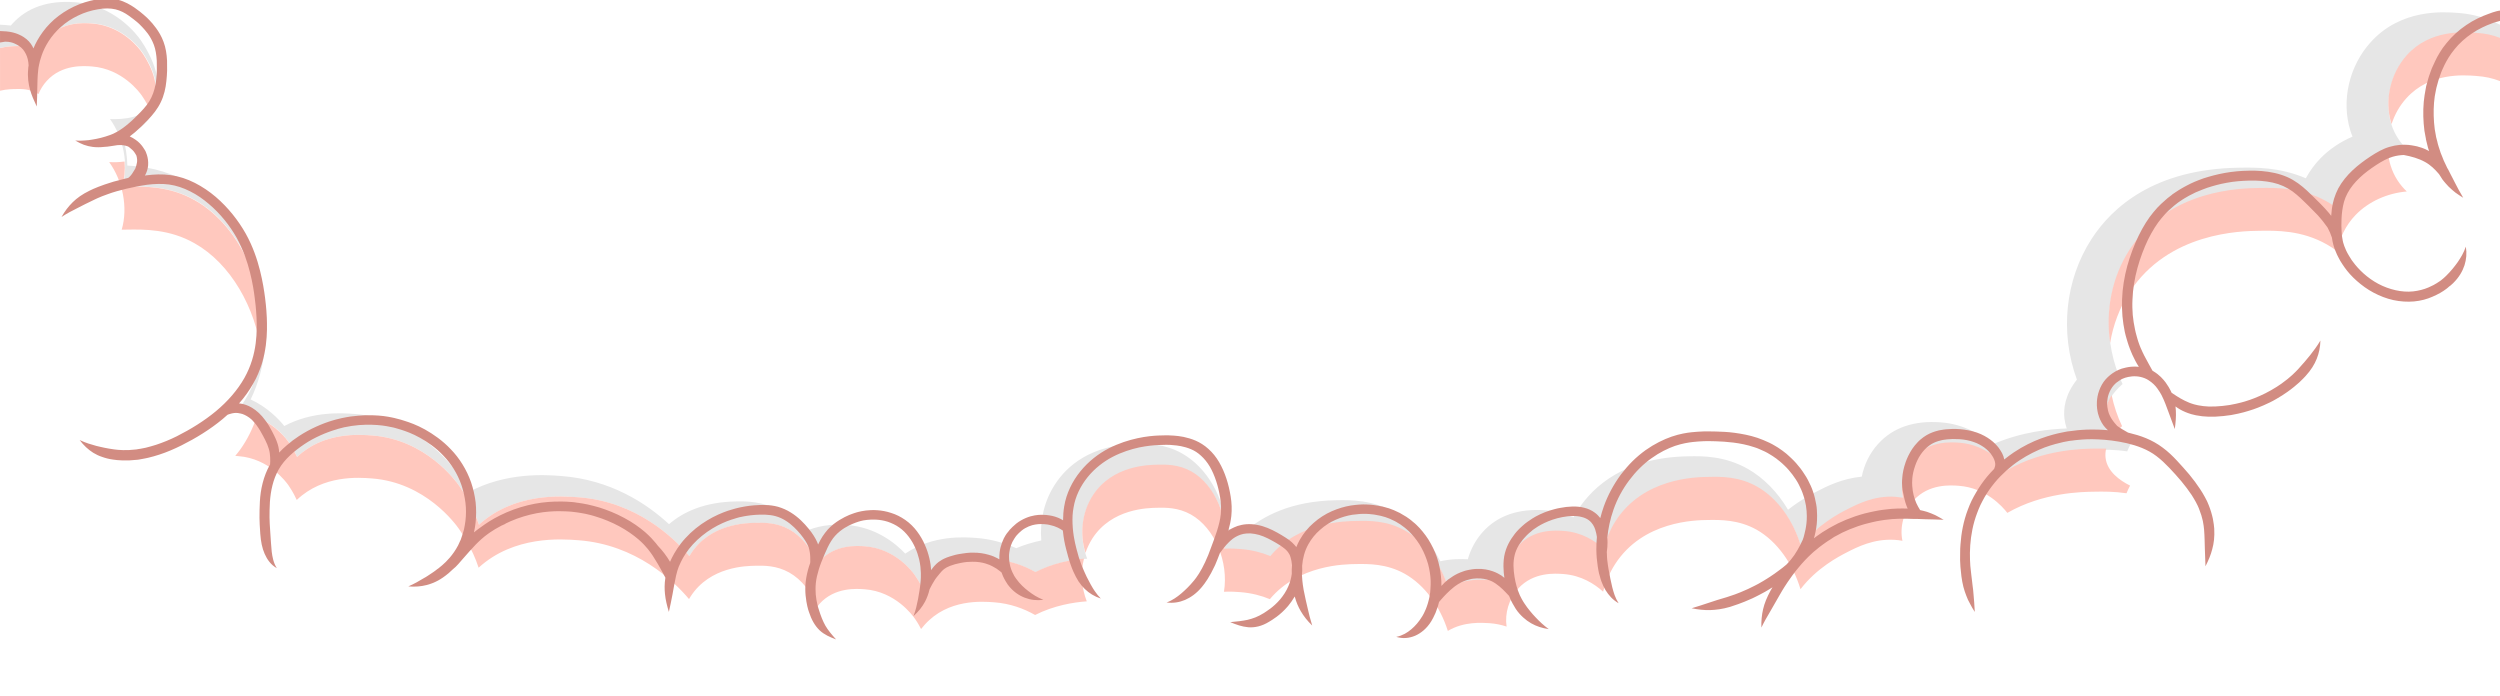 <?xml version="1.0" encoding="UTF-8" standalone="no"?>
<!DOCTYPE svg PUBLIC "-//W3C//DTD SVG 1.1//EN" "http://www.w3.org/Graphics/SVG/1.1/DTD/svg11.dtd">
<svg width="100%" height="100%" viewBox="0 0 8001 2229" version="1.1" xmlns="http://www.w3.org/2000/svg" xmlns:xlink="http://www.w3.org/1999/xlink" xml:space="preserve" xmlns:serif="http://www.serif.com/" style="fill-rule:evenodd;clip-rule:evenodd;stroke-linejoin:round;stroke-miterlimit:2;">
    <g transform="matrix(4.167,0.035,-0.035,4.167,32.674,-2316.57)">
        <path d="M-3.043,574.919L-2.893,592.815C2.007,591.515 8.68,591.1 10.48,591.1C14.38,591 20.08,590.9 25.88,594.1C26.28,594.4 26.78,594.6 27.18,594.9C28.68,591.2 30.78,587.7 33.48,584.7C45.08,571.8 61.98,572.9 68.08,573.3C91.78,574.9 105.08,593.1 106.58,595.3C108.38,597.7 123.58,619.4 114.48,634.7C107.98,645.5 92.88,647 82.08,646.7C92.38,660.8 96.88,681.2 92.08,698.5C93.68,698.5 95.08,698.4 96.18,698.4C109.08,698.1 128.58,697.6 148.18,708.5C196.58,735.4 219.38,817 184.28,866.6C183.08,868.3 181.78,869.9 180.48,871.5C181.38,871.6 182.28,871.7 182.98,871.7C206.68,873.3 219.98,891.5 221.48,893.7C222.18,894.8 225.28,899.1 227.98,905C247.98,885.5 275.48,887.3 285.58,888C326.88,890.8 350.18,922.6 352.88,926.4C354.48,928.7 363.08,940.9 368.08,955.9C395.08,930.9 431.18,933.3 444.68,934.2C488.88,937.2 517.88,964.7 529.88,978.7C530.28,978 530.68,977.4 531.08,976.7C545.88,953.5 573.58,952.9 580.68,952.7C587.18,952.5 596.88,952.3 606.68,957.7C616.28,963 623.78,972.6 628.38,983.8C628.88,983 629.48,982.2 630.18,981.5C641.78,968.6 658.68,969.7 664.78,970.1C688.48,971.7 701.78,989.9 703.28,992.1C703.88,993 706.08,996 708.28,1000.3C709.18,999.1 710.18,997.9 711.18,996.8C728.88,976.9 754.88,978.7 764.18,979.3C776.58,980.2 787.18,984 795.78,988.8C810.28,981.2 825.28,978.8 835.38,978C829.28,962.7 830.18,944.5 839.38,930C854.18,906.8 881.88,906.2 888.98,906C895.48,905.8 905.18,905.6 914.98,911C933.38,921.2 944.38,947.3 940.78,970.1C946.08,969.8 950.58,970.1 953.48,970.3C961.88,970.9 969.38,972.8 976.08,975.5C997.98,949 1032.88,948.2 1042.28,948C1051.58,947.7 1065.58,947.4 1079.58,955.2C1094.98,963.8 1106.88,980.1 1112.98,998.8C1125.28,991.3 1139.28,992.2 1144.98,992.6C1149.68,993 1154.08,993.9 1158.08,995.1C1156.48,985 1159.68,973.8 1166.78,965.8C1178.38,952.9 1195.28,954 1201.38,954.4C1215.18,955.3 1225.48,961.9 1231.98,967.7C1233.88,960.3 1236.88,953.1 1241.08,946.4C1262.18,913.2 1302.08,912.2 1312.28,912C1321.58,911.7 1335.58,911.4 1349.58,919.2C1365.58,928.1 1377.58,945.2 1383.58,964.6C1395.98,948 1412.98,939.1 1418.78,936.1C1427.08,931.8 1439.48,925.3 1455.48,926.1C1457.48,926.3 1459.48,926.5 1461.58,926.8C1459.28,916.2 1462.38,904.1 1469.98,895.6C1481.58,882.7 1498.48,883.8 1504.58,884.2C1525.38,885.6 1538.18,899.8 1541.98,904.7C1569.08,888.8 1598.88,888.1 1608.68,887.9C1615.48,887.7 1623.98,887.5 1633.38,888.9C1634.18,886.9 1635.08,884.9 1636.08,883C1628.08,879.1 1618.48,872.3 1617.08,861.8C1615.78,852 1622.38,843.5 1629.38,837.2C1613.88,805.4 1614.48,765.5 1634.28,734.4C1663.78,688 1719.38,686.7 1733.58,686.4C1746.48,686.1 1765.98,685.6 1785.58,696.5C1788.28,698 1790.88,699.7 1793.48,701.5C1795.38,691.5 1799.68,681.8 1807.48,673.6C1817.38,663.2 1831.68,656.7 1846.58,655.3C1841.08,650.1 1836.58,643.7 1834.08,635.7C1828.58,618.4 1833.18,597.7 1845.78,583.5C1863.48,563.6 1889.48,565.4 1898.78,566C1906.26,566.499 1911.03,567.904 1917.22,570.098L1917.13,558.88L1909.2,555.3C1901.1,552.3 1892.6,550.5 1884.1,550C1873.4,549.3 1840.8,547.1 1817.8,573C1801.3,591.5 1795.4,618.2 1802.7,641.1C1803.2,642.7 1803.8,644.2 1804.4,645.7C1795.1,649.8 1786.7,655.5 1779.9,662.6C1775.5,667.2 1771.8,672.4 1768.8,678C1748.6,669.5 1729.6,670 1717.5,670.3C1652.6,671.8 1620.3,701.4 1604.7,725.9C1584.5,757.7 1580.8,798.2 1594.3,834.1C1585.2,845.8 1584,856.6 1585,864.2C1585.3,866.5 1585.9,869.1 1586.8,871.7C1574.6,872.2 1552.4,874.3 1529.7,884.5C1521.1,877 1507.9,869 1490.1,867.8C1469.5,866.4 1453.3,872.1 1442.1,884.7C1435.7,891.8 1431.5,900.7 1429.7,910C1414.6,911.6 1403,917.6 1395.6,921.5C1391.7,923.6 1382.9,928.2 1373.3,935.9C1365.2,922.5 1354.5,911.7 1342.2,904.8C1324.2,894.8 1306.9,895.2 1296.5,895.5C1247.9,896.6 1223.6,919 1211.8,937.5C1210.6,939.3 1209.5,941.2 1208.5,943.1C1202.3,940.4 1195.2,938.5 1187.1,937.9C1166.5,936.5 1150.3,942.2 1139.1,954.8C1133.7,960.9 1129.8,968.2 1127.7,976C1122.8,975.8 1115.1,975.7 1106.6,977.7C1098.3,961.6 1086.2,948.6 1072.2,940.8C1054.2,930.8 1036.9,931.2 1026.5,931.5C991.7,932.3 969.6,944.2 956,956.6C951.5,955.4 946.9,954.6 942.2,954.1C940,930.1 926.8,907.2 907.6,896.6C893.9,889 880.5,889.3 873.3,889.5C837.3,890.3 819.1,907.1 810.2,921.1C802,933.9 798.6,949.2 800,964.3C793.3,965.8 786.8,967.8 780.8,970.4C771,966.1 760.7,963.5 750.1,962.8C741.1,962.2 716.8,960.6 695.6,975.3C687.7,967 672.6,955.2 650.9,953.7C638.2,952.8 627.2,954.7 618,959.2C612.8,952.6 606.6,947.2 599.7,943.4C586,935.8 572.6,936.1 565.4,936.3C540.9,936.9 524.7,944.8 514,954.2C496.4,938.2 468.6,920.4 430.9,917.9C419.4,917.1 388.6,915.1 360.1,930.8C356.9,924.8 353.7,920 351.5,916.9C346.5,909.9 319.4,874.8 271.9,871.6C263.1,871 239.8,869.4 217.9,881.3C213.8,876.2 205,867.1 191.9,861.1C203.4,837 206.1,807.5 199.4,777.9C191,741.1 169.4,709.9 141.4,694.4C125,685.3 108.7,682.8 95.7,682.3C95.5,674.9 94.3,667.5 92,660.3C103.6,656.4 110.1,649.6 113.8,643.5C127,621.4 112.2,596 105.3,586.1C102.2,581.6 84.9,559.2 54.5,557.2C33.9,555.8 17.7,561.5 6.5,574.1C6.1,574.6 5.7,575 5.3,575.5C3.4,575.2 -1.443,575.019 -3.043,574.919Z" style="fill-opacity:0.1;"/>
    </g>
    <g transform="matrix(1,0.008,-0.008,1,9.447,-33.356)">
        <path d="M771.167,1465.84C766.167,1472.92 760.751,1479.59 755.334,1486.26C759.501,1486.67 762.834,1486.67 765.751,1487.09C864.084,1493.76 919.501,1569.59 926.167,1578.76C929.084,1582.92 942.001,1601.26 953.251,1625.84C1037,1544.59 1151.17,1552.09 1193.25,1555.01C1365.33,1566.67 1462.42,1699.17 1473.67,1715.01C1480.34,1724.59 1516.59,1775.84 1537,1837.92C1649.5,1733.76 1800.34,1743.76 1856.17,1747.51C2040.34,1760.01 2161.17,1874.59 2211.17,1932.92C2212.84,1930.01 2214.5,1927.09 2216.17,1924.59C2277.42,1827.92 2393.25,1825.42 2422.84,1824.59C2449.92,1823.76 2490.34,1822.92 2531.17,1845.42C2571.17,1867.51 2602.42,1907.51 2621.59,1954.17C2624.09,1950.84 2626.59,1947.92 2629.09,1944.59C2677.42,1890.42 2747.84,1895.42 2773.25,1897.09C2871.59,1903.76 2927,1979.59 2933.67,1988.76C2936.17,1992.09 2945.34,2005.01 2954.5,2022.92C2958.25,2017.92 2962.42,2012.92 2966.59,2008.34C3040.34,1925.42 3148.67,1932.92 3187.42,1935.42C3239.09,1938.76 3283.25,1955.01 3319.09,1975.01C3379.5,1943.76 3442.42,1933.34 3484.09,1930.01C3467,1887.09 3462.84,1838.76 3474.09,1793.34C3432.42,1797.51 3374.92,1808.34 3319.09,1837.51C3283.25,1817.51 3239.09,1801.67 3187.42,1797.92C3148.67,1795.42 3040.34,1787.92 2966.59,1870.84C2962.42,1875.42 2958.25,1880.42 2954.5,1885.42C2945.34,1867.51 2936.17,1855.01 2933.67,1851.26C2927.42,1842.09 2872,1766.26 2773.25,1759.59C2747.84,1757.92 2677.42,1753.34 2629.09,1807.09C2626.17,1810.01 2623.67,1813.34 2621.59,1816.67C2602.42,1770.01 2571.17,1730.01 2531.17,1707.92C2490.34,1685.42 2449.92,1686.26 2422.84,1687.09C2393.25,1687.92 2277.84,1690.42 2216.17,1787.09C2214.5,1790.01 2212.84,1792.51 2211.17,1795.42C2161.17,1737.09 2040.34,1622.51 1856.17,1610.01C1799.92,1606.26 1649.5,1596.26 1537,1700.42C1516.17,1637.92 1480.34,1587.09 1473.67,1577.51C1462.42,1561.67 1365.33,1429.17 1193.25,1417.51C1151.17,1414.59 1036.58,1407.09 953.251,1488.34C942.001,1463.76 929.084,1445.84 926.167,1441.26C921.167,1434.17 885.334,1385.42 822.417,1362.09C810.751,1398.34 793.667,1433.76 771.167,1465.84ZM3500.34,1728.76C3561.59,1632.09 3677.42,1629.59 3707,1628.76C3734.09,1627.92 3774.5,1627.09 3815.34,1649.59C3892,1692.09 3937.84,1800.84 3922.84,1895.84C3944.92,1894.59 3963.67,1895.84 3975.75,1896.67C4010.75,1899.17 4042.42,1907.09 4069.92,1918.34C4161.17,1807.92 4306.59,1804.59 4345.75,1803.76C4384.5,1802.92 4442.84,1801.67 4501.17,1833.76C4565.75,1869.59 4614.92,1937.51 4640.34,2015.42C4691.59,1984.17 4749.92,1988.34 4773.67,1989.59C4793.25,1990.84 4811.59,1994.59 4828.25,2000.01C4821.59,1957.92 4834.92,1911.26 4864.5,1877.92C4912.84,1823.76 4983.25,1828.76 5008.67,1830.42C5066.17,1834.17 5109.09,1861.67 5136.17,1885.84C5144.09,1854.59 5156.59,1824.59 5174.09,1797.09C5262.42,1658.34 5428.67,1654.59 5470.75,1653.76C5509.5,1652.92 5567.84,1651.67 5626.17,1683.76C5692.42,1720.84 5742.84,1792.09 5767.84,1872.92C5819.51,1804.17 5889.92,1767.09 5914.51,1754.17C5948.67,1736.26 6000.76,1709.17 6067.42,1712.51C6075.76,1712.92 6084.51,1713.76 6092.84,1715.42C6083.26,1671.26 6096.17,1620.84 6127.84,1585.42C6176.17,1531.26 6246.59,1536.26 6272.01,1537.92C6358.67,1543.76 6411.59,1602.92 6427.84,1623.34C6541.17,1557.09 6664.92,1554.17 6705.76,1553.34C6734.09,1552.51 6769.51,1552.09 6808.67,1557.51C6812.01,1549.17 6815.76,1540.84 6819.92,1532.92C6786.59,1516.67 6746.17,1488.34 6740.76,1444.59C6739.51,1434.17 6740.34,1424.59 6742.42,1415.01C6729.51,1415.01 6717.01,1415.01 6706.17,1415.42C6665.34,1416.26 6541.17,1419.17 6428.26,1485.42C6412.42,1465.01 6359.09,1405.84 6272.42,1400.01C6247.01,1398.34 6176.59,1393.76 6128.26,1447.51C6096.59,1482.92 6083.67,1533.34 6093.26,1577.51C6084.51,1576.26 6076.17,1575.42 6067.84,1574.59C6001.17,1571.26 5949.51,1598.34 5914.92,1616.26C5890.76,1628.76 5819.92,1665.84 5768.26,1735.01C5743.26,1654.17 5693.26,1582.92 5626.59,1545.84C5568.25,1513.34 5509.92,1514.59 5471.17,1515.84C5428.67,1516.67 5262.42,1520.84 5174.5,1659.17C5157,1687.09 5144.5,1717.09 5136.59,1747.92C5109.5,1723.76 5066.59,1696.26 5009.09,1692.51C4983.67,1690.84 4913.25,1686.26 4864.92,1740.01C4835.34,1773.34 4822,1820.01 4828.67,1862.09C4812,1857.09 4793.67,1853.34 4774.09,1851.67C4750.34,1850.01 4692,1846.26 4640.75,1877.51C4615.34,1799.59 4565.75,1731.67 4501.59,1695.84C4443.25,1663.34 4384.92,1664.59 4346.17,1665.84C4307,1666.67 4161.59,1670.01 4070.34,1780.42C4042.42,1769.17 4011.17,1761.26 3976.17,1758.76C3964.09,1757.92 3945.34,1756.67 3923.25,1757.92C3938.25,1662.92 3892.42,1554.17 3815.75,1511.67C3774.92,1489.17 3734.5,1490.01 3707.42,1490.84C3677.84,1491.67 3562.42,1494.17 3500.75,1590.84C3465.34,1646.26 3459.5,1715.01 3478.67,1775.01C3483.67,1759.59 3491.17,1743.76 3500.34,1728.76ZM6772.01,1363.76C6778.67,1356.26 6785.34,1349.17 6792.84,1342.92C6777.42,1311.67 6766.17,1278.34 6758.67,1244.17C6746.17,1263.34 6738.67,1284.59 6741.59,1307.92C6744.09,1330.42 6756.59,1348.76 6772.01,1363.76ZM403.667,627.506C399.084,627.506 393.25,627.922 386.584,627.922C393.667,602.089 396.167,574.589 393.667,547.089C376.584,549.589 359.5,550.006 344.5,549.589C387.834,608.756 406.584,693.339 386.167,765.422C392.834,765.006 398.667,765.006 403.25,765.006C457.417,763.756 538.667,761.672 619.917,807.089C735.751,871.256 816.584,1011.26 836.584,1157.51C863.667,968.339 772.417,754.172 619.917,669.589C539.084,624.172 457.834,626.256 403.667,627.506ZM6813.26,914.173C6936.17,720.839 7168.26,715.422 7227.01,714.172C7281.17,712.922 7362.42,710.839 7443.67,756.256C7454.92,762.506 7465.76,769.589 7476.59,777.089C7484.51,735.422 7502.42,695.006 7534.92,660.839C7576.17,617.506 7635.76,590.422 7697.84,584.589C7674.92,562.922 7656.59,536.256 7645.76,502.922C7641.17,489.172 7638.67,474.589 7637.01,460.006C7597.84,472.922 7562.42,494.589 7534.51,523.756C7502.01,557.922 7484.09,598.339 7476.17,640.006C7465.34,632.506 7454.51,625.422 7443.26,619.172C7361.59,573.756 7280.34,575.839 7226.59,577.089C7167.42,578.339 6935.76,583.756 6812.84,777.089C6755.34,867.089 6736.59,975.006 6752.42,1077.09C6761.59,1019.59 6781.59,964.173 6813.26,914.173ZM110.75,330.422C112.833,331.255 114.5,332.505 116.167,333.755C122.417,318.339 131.167,303.755 142.417,291.255C190.75,237.089 261.167,242.089 286.584,243.755C384.917,250.422 440.334,326.255 447,335.422C449.5,339.172 460.334,354.172 470.334,374.589C473.667,370.839 477,366.672 479.5,362.089C517.417,298.339 454.084,207.922 446.584,197.922C440.334,188.755 384.917,112.922 286.167,106.255C260.75,104.589 190.333,100.005 142,153.755C130.75,166.255 122,180.839 115.75,196.255C114.083,195.005 112,194.172 110.333,192.922C86.167,179.589 62.417,180.005 46.167,180.422C38.667,180.422 12.531,181.656 -7.886,187.072L-6.744,323.818C13.672,318.401 38.667,317.922 46.167,317.922C62.417,317.505 86.583,317.089 110.75,330.422ZM7915.76,75.005C7877.01,72.505 7768.67,65.005 7694.92,147.922C7642.42,207.089 7623.26,293.339 7646.17,365.422C7646.59,366.672 7647.01,367.922 7647.42,369.589C7657.01,338.755 7672.84,310.005 7694.51,285.839C7768.26,202.922 7876.59,210.422 7915.34,212.922C7946.59,215.005 7967.91,219.442 7993.74,229.025L7992.59,90.8C7967.17,81.216 7947.01,77.089 7915.76,75.005Z" style="fill:rgb(255,200,190);fill-rule:nonzero;"/>
    </g>
    <g transform="matrix(1,0.008,-0.008,1,9.447,-33.356)">
        <path d="M6810.31,1079.93L6810.36,1080.08C6810.88,1081.72 6811.39,1083.37 6812.01,1085.01C6814.92,1092.09 6817.01,1099.17 6819.92,1105.01C6822.42,1111.26 6824.92,1116.67 6827.42,1121.26C6829.92,1125.84 6831.59,1130.01 6833.26,1132.92C6837.01,1140.01 6840.76,1146.26 6844.92,1152.51C6836.59,1151.67 6827.84,1151.67 6819.92,1152.51C6807.84,1153.76 6797.84,1156.67 6790.34,1158.76C6786.59,1160.01 6783.67,1161.26 6782.01,1162.09C6779.92,1162.92 6779.09,1163.34 6779.09,1163.34C6779.09,1163.34 6777.84,1164.17 6775.76,1165.01C6774.51,1165.42 6773.26,1166.26 6771.59,1167.09C6769.92,1167.92 6768.26,1169.17 6766.17,1170.42C6758.67,1175.01 6748.26,1182.92 6739.09,1193.34C6729.92,1203.76 6722.84,1217.09 6718.26,1230.42C6713.67,1243.34 6712.01,1256.26 6711.59,1265.42C6710.76,1281.67 6713.26,1293.76 6715.34,1302.92C6716.59,1307.51 6717.84,1311.26 6719.09,1314.59C6720.34,1317.92 6721.59,1320.42 6722.42,1322.51C6724.09,1325.84 6725.76,1328.76 6727.42,1332.09C6729.09,1335.01 6731.17,1337.92 6732.84,1340.42C6736.59,1345.42 6740.76,1350.01 6745.34,1354.17C6746.17,1355.01 6746.59,1355.42 6747.42,1356.26C6737.01,1355.42 6727.01,1354.59 6717.42,1354.59C6689.09,1353.76 6665.76,1355.42 6649.92,1357.09C6642.01,1357.92 6635.76,1358.76 6631.17,1359.59C6627.01,1360.42 6624.51,1360.42 6624.51,1360.42C6624.51,1360.42 6622.42,1360.84 6617.84,1361.26C6613.67,1362.09 6607.42,1363.34 6599.51,1365.01C6583.67,1368.34 6560.76,1374.17 6534.09,1384.17C6507.42,1394.17 6477.01,1409.17 6447.01,1429.59C6437.01,1436.67 6426.59,1444.17 6416.59,1452.51C6415.34,1445.42 6412.84,1438.76 6409.51,1432.51C6407.01,1427.92 6403.67,1422.51 6398.26,1415.01C6392.42,1407.92 6384.51,1398.76 6371.17,1389.17C6360.76,1381.67 6345.76,1372.92 6328.26,1367.09C6310.76,1361.26 6291.59,1357.92 6274.09,1356.67C6256.59,1355.42 6240.76,1356.26 6229.09,1357.51C6223.26,1358.34 6218.26,1358.76 6215.34,1359.59C6212.01,1360.42 6210.34,1360.42 6210.34,1360.42C6210.34,1360.42 6208.67,1360.84 6206.17,1361.26C6203.26,1362.09 6199.51,1362.92 6194.51,1364.59C6184.51,1367.92 6170.76,1373.34 6157.42,1383.34C6150.76,1388.34 6144.09,1393.76 6138.26,1400.42C6132.42,1406.67 6126.59,1413.76 6122.01,1420.84C6112.42,1435.42 6105.76,1450.42 6101.17,1463.34C6094.51,1482.92 6091.59,1499.59 6090.76,1512.92C6089.51,1526.26 6089.92,1536.26 6090.76,1542.92C6091.59,1550.01 6092.42,1556.67 6094.09,1562.92C6094.92,1566.67 6095.76,1570.42 6096.59,1574.17C6099.09,1587.09 6103.26,1600.01 6108.67,1612.09L6106.59,1612.09C6093.67,1612.09 6069.09,1610.84 6029.92,1616.67C6025.76,1617.09 6021.17,1617.92 6016.59,1618.76C6012.01,1619.59 6007.01,1620.42 6002.01,1621.67C5997.01,1622.51 5992.01,1623.76 5987.01,1625.01C5982.01,1626.26 5976.59,1627.51 5971.59,1628.76C5966.17,1630.01 5961.17,1632.09 5956.17,1633.34C5951.17,1635.01 5945.76,1636.67 5940.76,1638.34C5930.76,1642.09 5920.76,1645.84 5911.59,1649.59C5902.42,1653.76 5894.09,1657.92 5886.17,1661.26C5878.67,1665.42 5872.01,1669.17 5866.17,1672.09C5863.26,1673.76 5860.76,1675.01 5858.67,1676.26C5856.59,1677.51 5854.51,1678.76 5853.26,1679.59C5850.34,1681.67 5848.67,1682.51 5848.67,1682.51C5848.67,1682.51 5846.59,1683.76 5843.26,1685.84C5839.51,1687.92 5834.51,1691.26 5828.26,1695.84C5825.34,1697.92 5822.01,1700.42 5818.26,1702.92C5815.34,1705.01 5812.42,1707.09 5809.51,1709.59C5811.17,1703.76 5813.26,1696.26 5814.92,1686.67C5817.42,1673.76 5819.51,1657.51 5819.09,1637.09C5819.09,1631.26 5818.67,1625.01 5818.26,1618.76C5817.84,1612.51 5817.01,1606.26 5815.76,1600.01C5813.26,1587.09 5810.34,1574.17 5805.76,1561.26C5801.59,1548.34 5795.34,1535.42 5788.67,1522.92C5785.34,1516.67 5781.59,1510.42 5777.42,1504.59C5773.67,1498.34 5769.09,1492.51 5764.92,1486.67C5755.76,1475.01 5746.17,1464.17 5735.34,1454.17C5730.34,1449.17 5724.51,1444.59 5719.09,1439.59C5716.17,1437.09 5713.26,1435.01 5710.34,1432.92C5707.42,1430.84 5704.51,1428.34 5701.59,1426.67C5698.67,1424.59 5695.76,1422.51 5692.42,1420.42C5689.51,1418.34 5686.17,1416.67 5683.26,1415.01C5677.01,1411.26 5670.76,1407.92 5664.51,1405.01C5658.26,1402.09 5651.59,1399.17 5645.34,1396.67C5639.09,1394.17 5632.42,1391.67 5626.17,1389.59C5600.34,1381.26 5575.75,1377.09 5553.25,1374.17C5530.75,1371.26 5510.75,1370.84 5494.09,1370.42C5477.42,1370.01 5464.09,1370.42 5454.5,1370.42C5445.34,1370.84 5439.92,1371.26 5439.92,1371.26C5439.92,1371.26 5437.84,1371.26 5433.67,1371.67C5429.5,1372.09 5423.67,1372.51 5415.75,1373.34C5400.34,1375.01 5377.84,1378.76 5351.59,1387.92C5325.75,1397.09 5296.59,1411.67 5268.25,1432.09C5254.09,1442.51 5240.34,1454.17 5227,1467.51C5213.67,1480.84 5201.59,1495.42 5189.92,1510.84C5167.42,1542.09 5148.67,1577.09 5136.17,1613.34C5132,1625.84 5128.25,1637.92 5125.34,1650.42C5120.75,1644.59 5114.92,1638.34 5107.84,1633.34C5098.25,1626.26 5086.59,1620.84 5074.09,1617.92C5061.59,1614.59 5048.25,1613.76 5035.34,1614.17C5022.42,1614.59 5009.5,1616.26 4997.42,1618.76C4984.92,1620.84 4973.25,1624.59 4962,1627.92C4939.92,1635.42 4921.17,1645.01 4908.25,1653.34C4902,1657.51 4897,1660.84 4893.67,1663.34C4890.34,1665.84 4888.67,1667.09 4888.67,1667.09C4888.67,1667.09 4888.25,1667.51 4887,1668.34C4886.17,1669.17 4884.5,1670.42 4882.42,1672.09C4878.67,1675.42 4873.25,1680.01 4867,1686.26C4864.09,1689.59 4860.34,1692.92 4857,1697.09C4855.34,1699.17 4853.67,1701.26 4852,1703.34C4850.34,1705.42 4848.67,1707.92 4847,1710.42C4839.92,1720.01 4833.25,1731.26 4827.84,1744.17C4822.42,1757.09 4818.67,1771.67 4817.42,1786.26C4816.17,1800.84 4816.59,1815.01 4817.84,1827.92C4818.25,1833.34 4819.09,1838.76 4819.92,1844.17C4817,1841.67 4814.09,1839.59 4810.75,1837.09C4804.92,1833.34 4795.75,1827.92 4782.42,1823.34C4769.09,1818.76 4751.59,1815.01 4730.34,1816.26C4726.59,1816.26 4721.59,1817.09 4717.42,1817.51C4713.25,1818.34 4710.34,1818.76 4710.34,1818.76C4710.34,1818.76 4709.5,1818.76 4707.84,1819.17C4706.17,1819.59 4704.09,1820.01 4702,1820.42C4697.42,1821.26 4692.42,1822.92 4689.09,1824.17C4674.09,1829.17 4663.67,1835.01 4655.75,1840.01C4648.25,1845.01 4643.25,1848.76 4639.5,1851.26C4631.17,1857.92 4624.5,1865.01 4618.67,1871.67C4618.67,1866.67 4618.67,1861.26 4618.25,1855.84C4617,1835.84 4613.67,1815.42 4608.25,1795.01C4602.42,1774.59 4594.09,1755.01 4583.67,1736.67C4573.67,1718.34 4560.75,1701.67 4547.42,1687.09C4544.09,1683.76 4540.34,1680.01 4537,1676.67C4533.67,1673.34 4529.92,1670.42 4526.17,1667.51C4524.5,1665.84 4522.84,1664.59 4520.75,1662.92C4519.09,1661.67 4517,1660.42 4515.34,1658.76C4511.59,1656.26 4508.25,1653.76 4504.5,1651.26L4515.34,1658.76C4511.59,1656.26 4508.25,1653.76 4504.5,1651.26C4500.75,1648.76 4497.42,1647.09 4493.67,1645.01C4490.34,1642.92 4487,1640.84 4483.67,1639.17C4477,1635.84 4470.75,1632.92 4464.5,1630.42C4458.25,1627.92 4453.25,1626.26 4448.67,1624.59C4443.67,1623.34 4439.5,1622.09 4436.17,1621.26C4432.84,1620.42 4430.34,1619.59 4428.25,1619.17C4426.59,1618.76 4425.34,1618.76 4425.34,1618.76C4425.34,1618.76 4420.75,1617.92 4412.42,1616.26C4408.25,1615.42 4403.25,1615.01 4397.42,1614.17C4394.5,1613.76 4391.59,1613.34 4388.25,1613.34C4384.92,1613.34 4381.59,1613.34 4377.84,1612.92C4362.84,1612.09 4345.34,1613.76 4326.17,1616.67C4307,1620.01 4286.17,1626.26 4265.75,1635.42C4245.34,1644.59 4225.34,1657.51 4207.84,1673.34C4189.92,1688.76 4175.34,1707.92 4164.09,1727.92C4159.92,1735.42 4156.17,1743.34 4153.25,1751.26C4153.25,1750.84 4152.84,1750.84 4152.84,1750.42C4149.92,1746.67 4145.34,1741.67 4139.5,1736.26C4133.67,1730.84 4126.17,1725.42 4117.84,1720.42C4109.5,1715.42 4101.17,1710.01 4091.59,1705.01C4072.42,1694.59 4049.92,1684.59 4026.59,1680.84C4014.92,1678.76 4003.67,1678.34 3992.84,1679.17C3982,1680.01 3972.42,1682.51 3964.5,1685.01C3956.59,1687.92 3949.92,1691.26 3944.5,1694.17C3941.17,1696.26 3937.84,1698.34 3935.34,1700.01C3939.5,1685.01 3942.84,1669.59 3944.5,1653.34C3946.59,1632.09 3945.34,1611.26 3942,1591.26C3938.67,1571.26 3934.09,1552.09 3927.84,1533.76C3921.59,1515.01 3913.67,1497.51 3904.09,1481.26C3894.5,1465.01 3882.84,1450.84 3869.5,1439.17C3856.59,1427.51 3842,1418.76 3828.25,1412.92C3814.5,1407.09 3801.17,1403.76 3789.5,1401.26C3777.84,1399.17 3767.84,1397.92 3759.5,1397.51C3751.17,1397.09 3744.92,1396.67 3740.75,1396.67L3734.09,1396.67C3734.09,1396.67 3724.92,1396.67 3709.09,1397.51C3693.25,1398.34 3669.92,1400.42 3642.42,1406.67C3614.92,1412.92 3582.84,1422.92 3550.34,1440.01C3517.84,1457.09 3485.75,1482.09 3460.34,1514.17C3434.92,1545.84 3415.75,1585.42 3409.5,1626.26C3407,1641.26 3406.17,1656.26 3406.17,1671.26C3396.17,1665.01 3384.5,1660.42 3371.59,1657.51C3367,1656.67 3360.75,1655.42 3352,1654.59C3343.25,1654.17 3331.17,1653.34 3315.34,1656.26C3307.84,1657.51 3297,1660.42 3286.59,1665.01C3276.17,1669.59 3265.34,1675.84 3256.59,1682.92C3247.84,1690.01 3240.75,1697.51 3235.75,1702.92C3233.25,1705.84 3231.59,1708.34 3230.34,1710.01C3229.09,1711.67 3228.25,1712.51 3228.25,1712.51C3228.25,1712.51 3227.84,1713.34 3226.59,1714.59C3225.75,1715.84 3224.09,1718.34 3222.42,1720.84C3219.09,1726.26 3214.92,1734.17 3211.59,1743.76C3208.25,1752.92 3205.34,1763.76 3204.09,1774.59C3203.25,1782.92 3202.84,1790.84 3203.25,1797.92C3201.17,1796.67 3199.09,1795.42 3196.59,1794.17C3190.34,1790.84 3181.17,1786.67 3168.25,1783.34C3155.34,1779.59 3138.25,1776.67 3117.42,1777.09C3112,1777.09 3104.09,1777.51 3097.84,1778.34C3091.59,1779.17 3086.59,1780.01 3086.59,1780.01C3086.59,1780.01 3080.75,1780.84 3073.67,1782.09C3066.59,1783.34 3058.67,1785.42 3053.67,1787.09C3039.09,1791.26 3027.84,1795.84 3019.5,1800.84C3011.17,1805.84 3005.75,1810.01 3002,1813.76C2996.59,1818.76 2992.42,1824.17 2988.67,1829.17C2987.42,1830.84 2986.17,1832.51 2985.34,1834.17C2984.5,1823.34 2982.84,1810.42 2979.09,1795.42C2975.75,1782.09 2971.17,1767.51 2964.5,1753.34C2958.25,1738.76 2949.5,1724.17 2939.09,1710.42C2928.67,1696.67 2915.75,1684.17 2901.17,1674.17C2886.59,1664.17 2871.17,1656.67 2855.75,1652.09C2840.34,1647.09 2825.34,1644.59 2811.17,1643.76C2797.42,1642.92 2784.92,1643.76 2774.92,1645.01C2764.92,1646.26 2756.59,1648.34 2751.17,1649.59C2745.75,1650.84 2742.84,1652.09 2742.84,1652.09C2742.84,1652.09 2739.09,1652.92 2732.84,1655.42C2726.59,1657.51 2717.42,1661.26 2707,1666.67C2696.59,1672.09 2684.09,1679.59 2671.59,1689.59C2665.34,1694.59 2659.09,1700.42 2653.25,1707.09C2647.42,1713.76 2642,1721.26 2637,1728.76C2631.59,1737.09 2627,1746.26 2622.84,1755.01C2622,1752.51 2621.17,1750.01 2619.92,1747.51C2614.09,1734.59 2604.92,1720.01 2592,1704.59C2577.84,1687.51 2559.09,1667.92 2534.09,1652.92C2522,1645.42 2508.25,1639.59 2494.09,1635.42C2479.92,1631.67 2465.75,1630.01 2452.84,1630.01C2427,1629.59 2404.5,1632.09 2388.67,1635.01C2384.5,1635.84 2381.17,1636.26 2377.84,1637.09C2374.5,1637.92 2372,1638.34 2369.92,1638.76C2365.34,1639.59 2363.25,1640.42 2363.25,1640.42C2363.25,1640.42 2360.34,1641.26 2355.34,1642.51C2350.34,1643.76 2342.84,1646.26 2333.67,1649.17C2315.75,1655.42 2291.17,1665.84 2267,1680.84C2242.42,1695.84 2217.84,1715.84 2198.25,1737.92C2188.25,1748.76 2179.92,1760.01 2172.42,1771.26C2165.34,1782.09 2159.5,1792.92 2154.92,1802.09C2152.84,1806.26 2151.17,1810.42 2149.5,1814.17C2138.25,1795.42 2124.92,1778.34 2109.92,1762.92C2107.84,1760.42 2105.75,1757.92 2103.67,1755.01C2095.34,1745.01 2084.09,1732.92 2068.67,1719.59C2050.34,1704.17 2027,1687.92 2001.17,1674.59C1975.34,1660.84 1947.42,1650.01 1921.59,1642.09C1914.92,1640.42 1908.67,1638.34 1902.84,1637.09C1896.59,1635.84 1890.75,1634.17 1884.92,1632.92C1873.67,1630.84 1863.25,1628.76 1854.92,1627.92C1850.75,1627.51 1846.59,1627.09 1843.25,1626.26C1839.92,1625.84 1837,1625.84 1834.5,1625.42C1829.5,1625.01 1827,1625.01 1827,1625.01C1827,1625.01 1814.5,1623.76 1794.09,1624.17C1773.67,1624.17 1745.75,1625.84 1715.75,1631.67C1685.75,1637.51 1653.67,1647.51 1625.34,1660.01C1597,1672.51 1572.42,1687.09 1554.92,1699.59C1538.25,1711.26 1528.25,1719.17 1521.17,1725.01C1523.25,1714.59 1525.34,1704.17 1526.17,1693.76C1528.25,1672.09 1528.25,1650.01 1525.75,1628.34C1522.84,1606.67 1517.84,1585.42 1510.75,1565.01C1496.17,1524.17 1472.42,1487.51 1445.33,1460.01C1418.25,1431.67 1388.25,1411.67 1362,1397.09C1335.33,1382.51 1312,1374.59 1295.33,1369.59C1291.17,1368.34 1287.42,1367.09 1284.5,1366.26C1281.17,1365.42 1278.67,1364.59 1276.17,1364.17C1271.58,1362.92 1269.5,1362.51 1269.5,1362.51C1269.5,1362.51 1267,1361.67 1262.83,1360.84C1258.25,1360.01 1251.58,1358.34 1243.25,1357.09C1226.17,1354.17 1201.58,1352.09 1171.17,1352.92C1156.17,1353.76 1139.92,1355.01 1122.42,1357.51C1113.67,1358.76 1104.92,1360.84 1096.17,1362.51C1091.58,1363.34 1087,1364.59 1082.83,1365.84C1081.83,1366.04 1080.72,1366.34 1079.61,1366.64L1079.39,1366.7C1078.28,1367.01 1077.18,1367.3 1076.17,1367.51C1074.08,1368.34 1071.58,1368.76 1069.08,1369.59C1050.75,1375.01 1032,1382.09 1013.25,1390.84C994.501,1399.59 976.167,1409.59 958.251,1421.67C953.667,1424.59 949.501,1427.92 945.334,1430.84C940.751,1433.76 936.584,1437.09 932.417,1440.84C924.084,1447.51 915.751,1454.59 907.834,1462.09C903.667,1466.26 899.917,1470.01 895.751,1474.59C895.334,1462.92 892.417,1450.42 887.417,1437.92C885.751,1433.76 883.251,1427.92 879.501,1420.42C875.751,1412.92 870.751,1403.34 863.251,1390.42C861.584,1387.92 859.084,1383.76 856.584,1380.01C854.084,1376.67 852.001,1373.76 852.001,1373.76C852.001,1373.76 850.334,1371.26 847.834,1368.34C845.751,1365.42 842.417,1361.67 840.334,1359.17C833.251,1351.26 826.167,1344.59 818.667,1339.17C811.584,1333.76 804.501,1330.01 797.834,1326.67C784.917,1320.84 773.667,1318.76 766.167,1318.34C783.667,1298.34 798.667,1276.67 810.751,1255.01C822.834,1234.17 831.167,1212.51 837.834,1191.67C844.084,1170.84 847.834,1150.84 850.334,1132.09C854.917,1095.01 853.667,1064.59 852.834,1043.76C852.417,1033.34 851.584,1025.01 851.167,1019.59C850.751,1014.17 850.334,1011.26 850.334,1011.26C850.334,1011.26 849.501,999.589 846.584,978.756C843.667,957.923 839.084,928.339 829.917,892.923C820.751,857.506 806.584,815.839 782.834,774.172C759.084,732.922 726.584,692.089 686.167,657.922C665.751,640.839 643.251,625.839 619.084,613.756C594.917,601.672 568.25,592.922 541.584,589.589C514.5,585.839 488.25,587.506 463.25,590.839C462,590.839 460.75,591.256 459.084,591.672C464.5,582.089 468.25,570.422 469.084,558.756C469.917,546.256 467.834,534.172 464.917,525.422C463.667,521.256 462,517.922 461.167,515.422C459.917,513.339 459.5,512.089 459.5,512.089C459.5,512.089 458.667,510.839 457.417,508.756C456.167,506.672 454.084,503.339 451.584,500.006C446.584,492.922 438.667,484.172 428.667,477.506C422.834,473.339 416.167,469.589 409.5,466.672C414.917,462.506 420.75,457.922 426.584,452.922C440.334,440.839 454.084,427.089 468.25,412.089C482.417,397.089 497.417,378.755 507.834,356.672C518.25,335.005 523.25,311.255 525.334,288.755C526.584,277.505 527,266.255 527.417,255.422C527.417,244.589 527.417,233.755 527,223.339C525.75,202.089 522.417,181.672 515.334,163.339C508.667,145.422 499.5,130.839 491.167,119.589C482.834,108.339 475.334,100.005 469.917,94.589C467.417,91.672 465.334,89.589 463.667,88.339C462,87.089 461.584,86.255 461.584,86.255C461.584,86.255 457.834,82.922 451.167,77.089C444.5,71.255 434.5,63.339 421.167,54.172C407.834,45.422 390.334,35.005 368.25,29.589C346.167,24.589 321.584,25.422 297.834,29.589C274.084,34.172 249.917,41.672 227,52.922C204.083,64.172 182.833,78.339 164.5,94.589C155.333,102.922 147,111.672 139.5,120.422C132,129.589 125.333,138.755 119.5,147.922C113.667,157.089 108.667,166.255 104.5,175.005C102.417,179.172 100.75,183.339 99.083,187.505C98.25,185.422 97,182.922 95.75,180.839C89.917,170.005 80.333,159.589 67.833,151.672C63.667,149.172 57.833,145.422 49.083,142.089C40.333,138.755 28.25,135.005 12,133.755C9.083,133.339 -4.589,132.75 -8.339,132.75L-8.033,169.482C-5.116,169.482 7.417,166.255 9.917,166.672C22,166.672 30.75,169.172 37,171.672C43.25,174.172 47.417,176.672 50.333,178.339C57,182.505 62,186.672 66.167,191.672C73.25,200.839 78.25,210.422 81.167,222.089C82.833,228.755 83.667,235.422 84.083,242.089C83.25,246.672 82.833,250.005 82.833,252.922C80.333,280.005 84.083,300.839 89.083,319.172C94.5,337.922 102,354.172 111.167,373.339C112,351.672 112.417,333.755 112.417,315.839C112.833,297.505 112.417,279.172 114.917,256.255C115.333,252.505 115.75,247.089 117.417,240.005C118.667,232.505 121.167,222.922 125.333,210.422C134.5,182.505 154.083,146.672 186.583,117.922C202.417,103.339 221.167,90.839 241.167,81.255C261.167,71.255 282.417,64.589 303.667,60.839C324.5,56.672 344.5,56.672 360.75,60.422C377,64.172 391.584,72.089 402.834,80.005C414.5,87.922 423.667,95.422 429.917,100.422C436.167,105.422 439.084,108.755 439.084,108.755C439.084,108.755 439.917,109.589 441.167,110.839C442.417,112.089 444.5,113.755 446.584,116.255C451.167,121.255 457.834,127.922 464.917,137.505C472,147.089 479.084,159.172 484.5,173.339C489.917,187.505 492.834,204.589 494.084,223.755C495.75,262.089 494.5,306.672 477.834,341.255C469.917,358.755 457.417,373.755 444.084,387.922C430.334,402.089 417,415.839 404.5,426.256C377,450.006 357.417,458.756 347,462.506C325.75,470.422 308.25,474.589 291.167,477.506C282.417,479.172 274.084,480.422 264.917,480.839C255.75,481.672 246.167,482.089 235.334,481.256C244.5,486.672 253.667,491.256 262.834,494.589C272,497.922 281.584,500.006 291.584,501.256C302.834,502.506 314.917,502.506 327.834,500.839C342,500.422 355.75,496.672 369.917,495.006C379.084,494.172 387.834,494.172 397,496.672C399.5,497.506 402.417,497.922 404.917,499.172C406.584,500.006 407.834,500.839 409.084,502.089C415.75,507.089 421.584,512.506 424.917,517.506C428.25,522.089 429.917,525.422 429.917,525.422C429.917,525.422 430.334,526.256 431.167,527.506C431.167,527.922 431.584,528.339 431.584,528.756C433.667,536.256 434.5,544.172 433.25,550.422C432.417,556.672 430.334,562.922 428.25,569.172C427.417,570.839 426.167,572.506 425.334,574.172C420.75,582.089 416.167,590.006 409.5,596.256C408.25,597.506 407,598.756 405.334,599.589C400.75,600.422 396.167,601.672 392,602.922C380.75,605.839 369.917,608.756 359.5,611.672C354.084,613.339 349.084,615.006 344.084,616.672C341.584,617.506 339.084,618.339 336.584,619.172C335.558,619.582 334.533,619.892 333.507,620.199L333.41,620.229C332.384,620.536 331.359,620.845 330.334,621.256C323.25,623.756 316.584,626.256 310.334,628.756C298.25,633.756 288.667,637.922 282.417,641.256C259.084,652.922 242.417,665.006 228.667,678.756C214.917,692.506 203.667,707.506 193.25,726.256C211.167,714.172 226.584,706.256 242.834,697.922C258.667,689.589 275.334,680.839 297,670.422C302.834,667.506 311.584,663.339 322.834,658.756C328.667,656.672 334.5,654.172 341.584,651.672C342.593,651.269 343.504,650.963 344.412,650.66L344.588,650.601C345.496,650.299 346.408,649.993 347.417,649.589C348.628,649.185 349.741,648.782 350.851,648.378L351.066,648.3C352.176,647.896 353.289,647.493 354.5,647.089C359.5,645.422 364.084,643.756 369.084,642.506C379.084,639.589 389.5,636.672 399.917,634.172C421.167,629.172 444.084,624.172 467,620.839C489.917,617.922 513.667,616.672 536.584,619.589C559.5,622.506 582.417,630.006 604.084,640.839C625.751,651.256 646.167,665.422 664.501,680.839C702.001,712.089 732.001,749.589 754.084,787.922C775.751,826.256 789.084,865.006 797.834,898.756C806.584,932.506 811.167,960.839 813.667,980.839C816.584,1000.84 817.417,1012.09 817.417,1012.09C817.417,1012.09 817.834,1015.01 818.251,1020.42C818.667,1025.84 819.501,1033.34 819.917,1043.34C820.751,1063.34 822.001,1092.09 817.834,1125.84C813.667,1160.01 803.667,1198.76 782.417,1237.09C761.167,1275.42 729.917,1312.09 692.417,1343.76C654.917,1375.42 611.584,1402.51 567.834,1425.01C545.75,1436.26 523.667,1445.42 501.584,1452.92C490.334,1456.67 479.5,1459.59 468.667,1462.51C463.25,1463.76 457.834,1465.01 452.417,1465.84C449.917,1466.26 447,1466.67 444.5,1467.09L452.417,1465.84C449.917,1466.26 447,1466.67 444.5,1467.09L440.334,1467.92L437.417,1468.34C406.584,1472.51 380.75,1470.42 368.25,1468.76C356.584,1467.51 346.584,1465.42 337,1463.76C327.417,1462.09 318.667,1459.59 310.334,1457.92C293.25,1453.34 276.584,1448.76 257,1439.59C269.917,1456.67 284.084,1469.59 300.75,1480.01C309.5,1485.01 318.25,1489.59 329.084,1492.92C339.5,1496.67 351.167,1499.59 364.084,1501.26C371.167,1502.51 382,1503.34 395.334,1503.76C408.667,1504.17 424.5,1503.34 442,1501.26L445.334,1500.84L449.917,1500.01C452.834,1499.59 455.75,1499.17 458.667,1498.34C464.5,1497.51 470.334,1495.84 476.584,1494.59C488.25,1491.67 500.334,1488.34 512.417,1484.17C536.167,1476.26 559.917,1465.84 582.834,1454.17C628.667,1430.84 674.084,1402.51 714.084,1368.76C719.501,1364.17 724.501,1359.59 729.501,1355.01C732.001,1353.76 734.917,1352.92 737.834,1352.09C745.751,1349.59 754.501,1347.92 763.667,1349.17C768.251,1349.59 775.334,1350.84 784.501,1355.01C789.084,1357.09 794.084,1360.01 799.501,1363.76C804.917,1367.51 810.334,1372.51 815.751,1379.17C817.417,1381.26 819.917,1384.17 822.001,1386.67C824.084,1389.17 825.334,1391.26 825.334,1391.26C825.334,1391.26 827.001,1393.76 829.084,1396.67C831.167,1399.59 833.251,1403.76 834.917,1405.84C842.001,1417.51 846.584,1427.09 850.334,1433.76C853.667,1440.42 855.751,1445.42 857.417,1448.76C861.584,1459.17 864.501,1467.92 865.751,1476.67C867.001,1485.42 867.417,1493.76 867.417,1502.51C867.417,1505.84 867.417,1509.17 867.001,1512.51L867.001,1512.92C856.167,1532.09 848.667,1552.51 843.667,1572.92C838.667,1592.92 836.167,1612.92 835.334,1631.67C834.917,1641.26 834.501,1650.42 834.501,1659.17L834.501,1684.17C834.917,1691.67 835.334,1698.76 835.334,1705.01C836.167,1717.92 837.001,1727.92 837.417,1735.01C839.501,1760.01 843.667,1780.84 852.001,1799.17C856.167,1808.34 861.167,1817.09 867.417,1824.59C873.667,1832.51 881.584,1839.17 891.167,1844.59C885.334,1835.42 882.001,1826.67 879.501,1817.92C877.001,1809.17 875.751,1800.84 874.501,1792.09C872.417,1774.59 871.584,1756.26 869.501,1731.67C869.084,1725.01 868.251,1715.01 867.417,1702.51C867.001,1696.26 866.584,1689.59 866.584,1682.51L866.584,1658.76C866.584,1650.42 867.001,1641.67 867.417,1632.92C869.501,1598.34 876.584,1560.84 894.917,1528.34C912.834,1495.84 944.084,1469.17 976.167,1447.09C992.417,1435.84 1009.5,1426.67 1026.58,1418.76C1043.67,1410.84 1061.17,1404.17 1077.83,1399.17C1078.86,1398.76 1079.88,1398.45 1080.91,1398.15L1081.01,1398.12C1082.03,1397.81 1083.06,1397.5 1084.08,1397.09C1086.17,1396.67 1088.25,1395.84 1090.33,1395.42C1094.5,1394.59 1098.67,1393.34 1102.83,1392.09C1111.17,1390.42 1119.08,1388.76 1127,1387.51C1142.83,1385.01 1157.83,1383.76 1171.58,1383.34C1199.08,1382.51 1222,1384.59 1237.42,1387.09C1245.33,1388.34 1251.17,1389.59 1255.33,1390.42C1259.5,1391.26 1261.58,1391.67 1261.58,1391.67C1261.58,1391.67 1263.67,1392.09 1267.83,1393.34C1269.92,1393.76 1272.42,1394.59 1275.33,1395.42C1278.25,1396.26 1281.58,1397.51 1285.33,1398.34C1300.33,1402.92 1322,1410.42 1346.17,1423.76C1370.33,1437.09 1397.42,1455.01 1421.58,1480.42C1446.17,1505.42 1467,1537.51 1479.92,1573.76C1486.17,1592.09 1490.75,1611.26 1493.25,1630.42C1495.75,1649.59 1495.75,1669.17 1493.67,1688.34C1492.84,1697.92 1490.75,1707.09 1489.09,1716.26C1487.84,1720.84 1486.59,1725.42 1485.34,1729.59C1484.09,1734.17 1482.42,1738.34 1481.17,1742.51C1480.76,1743.53 1480.45,1744.56 1480.14,1745.58L1480.11,1745.68C1479.8,1746.71 1479.5,1747.73 1479.09,1748.76C1478.25,1750.84 1477.42,1752.92 1476.17,1755.01C1474.09,1759.17 1472.84,1763.34 1470.75,1767.09C1468.67,1770.84 1466.59,1774.59 1464.5,1778.34C1462.42,1781.67 1460.34,1785.42 1457.84,1788.76C1440.75,1814.17 1421.17,1830.84 1411.17,1838.76C1409.08,1840.84 1406.58,1842.51 1404.5,1843.76C1402.42,1845.42 1400.33,1847.09 1398.25,1848.76C1394.08,1851.67 1389.92,1855.01 1385.75,1857.51C1381.58,1860.42 1377.83,1862.92 1374.08,1865.42C1373.08,1866.03 1372.16,1866.63 1371.26,1867.24L1371.08,1867.36C1370.17,1867.96 1369.26,1868.57 1368.25,1869.17C1366.17,1870.42 1364.5,1871.67 1362.42,1872.51C1347.42,1881.67 1332.42,1890.84 1312.42,1899.59C1333.67,1901.26 1352.83,1899.59 1371.58,1894.59C1372.8,1894.19 1373.91,1893.88 1375.02,1893.58L1375.23,1893.52C1376.34,1893.22 1377.46,1892.91 1378.67,1892.51C1381.17,1891.67 1383.25,1890.84 1385.75,1890.01C1390.75,1888.34 1395.33,1886.26 1400.33,1883.76C1405.33,1881.67 1410.33,1878.34 1415.33,1875.42C1417.83,1873.76 1420.33,1872.09 1422.83,1870.42C1425.33,1868.76 1428.25,1866.67 1430.75,1864.59C1436.58,1860.42 1444.92,1853.34 1454.5,1843.76C1467,1834.17 1477,1820.42 1487.42,1808.76C1500.34,1793.76 1513.25,1778.76 1527,1764.17C1539.09,1751.67 1551.59,1740.01 1565.34,1730.01C1567.84,1728.34 1570.34,1726.67 1572.84,1724.59C1582.42,1717.92 1594.5,1710.42 1608.67,1702.92C1612.42,1700.84 1616.17,1699.17 1620.34,1697.51C1621.17,1697.09 1622,1696.67 1622.42,1695.84C1627.42,1693.34 1632.84,1690.84 1638.25,1688.34C1664.5,1676.67 1694.09,1667.51 1721.59,1662.09C1749.5,1656.67 1775.34,1655.01 1794.09,1655.01C1812.84,1655.01 1824.5,1655.84 1824.5,1655.84C1824.5,1655.84 1827,1655.84 1831.59,1656.26C1833.67,1656.26 1836.59,1656.67 1839.5,1657.09C1842.84,1657.51 1846.17,1657.92 1850.34,1658.34C1858.25,1659.17 1867.84,1661.26 1878.25,1662.92C1883.25,1664.17 1889.09,1665.42 1894.5,1666.67C1900.34,1667.92 1906.17,1670.01 1912,1671.67C1936.17,1678.76 1962,1689.17 1985.75,1701.67C2009.5,1714.17 2031.17,1729.17 2047.42,1742.92C2074.92,1766.26 2087,1785.42 2093.67,1794.59C2106.59,1814.17 2115.75,1830.01 2124.5,1845.84C2127.84,1852.09 2131.17,1857.92 2134.5,1864.17L2124.5,1845.84C2127.84,1852.09 2131.17,1857.92 2134.5,1864.17C2134.5,1864.59 2134.92,1865.01 2134.92,1865.42C2132,1885.42 2132.42,1902.09 2134.09,1917.51C2136.17,1936.67 2140.75,1954.17 2147,1974.59C2151.59,1953.76 2154.92,1935.84 2158.25,1917.92C2161.59,1900.01 2164.09,1881.26 2169.09,1858.34C2169.92,1854.59 2171.17,1849.59 2173.25,1842.09C2175.34,1835.01 2178.67,1825.42 2184.5,1813.76C2188.25,1805.84 2193.25,1796.67 2199.5,1787.09C2205.75,1777.51 2213.25,1767.51 2222,1757.92C2239.5,1738.34 2261.59,1720.42 2283.67,1706.67C2305.75,1692.92 2327.84,1683.34 2344.09,1677.92C2352.42,1675.01 2359.09,1672.92 2363.67,1671.67C2368.25,1670.42 2371.17,1669.59 2371.17,1669.59C2371.17,1669.59 2373.25,1669.17 2377.42,1668.34C2379.5,1667.92 2382,1667.51 2384.92,1666.67C2387.84,1666.26 2391.17,1665.42 2394.5,1665.01C2409.09,1662.51 2429.5,1660.42 2452.42,1660.84C2463.67,1661.26 2475.34,1662.51 2486.17,1665.42C2497,1668.34 2507.84,1672.92 2517.84,1679.17C2537.84,1691.26 2554.5,1708.34 2567,1723.34C2578.67,1737.51 2586.17,1749.17 2590.34,1758.76C2594.5,1767.92 2595.75,1775.42 2596.59,1780.84C2598.25,1791.26 2598.25,1801.26 2598.25,1810.84C2598.25,1812.09 2597.84,1813.76 2597.84,1815.01C2596.59,1818.34 2595.75,1821.26 2594.5,1824.59C2589.5,1841.26 2585.75,1858.34 2584.09,1874.59C2582.42,1890.84 2582.84,1905.42 2584.09,1917.92C2585.75,1933.34 2587.84,1944.17 2589.92,1952.92C2592,1961.26 2593.67,1967.09 2595.34,1971.26C2603.67,1996.26 2614.92,2015.42 2629.92,2029.59C2645.34,2043.76 2662.84,2050.84 2682.84,2058.34C2668.25,2042.51 2656.59,2028.76 2648.25,2014.59C2639.92,2000.01 2633.25,1983.76 2626.17,1961.26C2624.92,1957.51 2623.25,1952.51 2621.59,1945.01C2619.92,1937.51 2617.84,1927.92 2616.59,1915.01C2615.75,1904.17 2615.34,1891.67 2616.59,1878.34C2617.84,1864.59 2621.17,1850.01 2625.75,1834.59C2630.34,1819.17 2636.59,1803.34 2643.25,1787.51C2649.92,1771.67 2656.59,1756.26 2664.5,1743.76C2679.92,1718.34 2703.25,1702.51 2721.17,1693.34C2730.34,1688.76 2737.84,1685.84 2743.25,1683.76C2748.67,1681.67 2751.59,1680.84 2751.59,1680.84C2751.59,1680.84 2754.09,1680.01 2758.67,1678.76C2763.25,1677.51 2769.92,1675.84 2778.67,1675.01C2795.75,1672.92 2819.92,1672.51 2845.34,1680.42C2857.84,1684.59 2870.75,1690.42 2882,1698.34C2893.67,1706.26 2903.67,1716.26 2912.42,1727.51C2921.17,1738.76 2928.67,1751.26 2934.09,1763.76C2939.92,1776.26 2943.67,1788.76 2946.59,1800.01C2950.75,1817.09 2952,1831.67 2952.42,1842.92C2952.84,1854.17 2952.42,1862.92 2952,1868.34C2950.34,1891.67 2947,1909.59 2944.09,1927.09C2940.75,1944.59 2937.42,1961.67 2929.92,1981.67C2945.75,1967.09 2957.42,1952.51 2966.59,1935.01C2972.42,1923.34 2977.42,1910.42 2980.75,1895.42C2985.75,1885.01 2991.17,1875.01 2997.42,1865.01C2997.84,1864.17 2998.67,1863.34 2999.09,1862.51C3000.75,1860.42 3002,1858.34 3003.67,1856.26C3009.92,1848.76 3016.17,1840.01 3023.25,1833.34C3028.25,1829.17 3035.75,1822.09 3061.59,1814.59C3065.75,1813.34 3072.84,1811.67 3079.09,1810.42C3085.34,1809.17 3090.34,1808.34 3090.34,1808.34C3090.34,1808.34 3094.5,1807.51 3099.92,1807.09C3105.34,1806.67 3112,1806.26 3116.59,1806.26C3134.09,1805.84 3147.84,1808.34 3158.25,1811.26C3168.67,1814.17 3176.17,1817.51 3180.75,1820.01C3190.75,1825.01 3198.67,1830.01 3205.75,1835.84C3206.56,1836.44 3207.37,1837.15 3208.17,1837.86L3208.33,1837.99C3209.14,1838.7 3209.95,1839.4 3210.75,1840.01C3212.42,1844.17 3213.67,1847.92 3215.34,1851.67C3221.17,1864.17 3227,1872.51 3230.75,1878.34C3247.84,1900.84 3267,1912.92 3285.75,1920.01C3304.5,1927.09 3324.09,1929.17 3345.34,1926.26C3325.34,1918.76 3310.75,1909.17 3297,1898.76C3283.25,1888.34 3269.92,1876.67 3257,1858.76C3253.67,1854.59 3249.5,1847.92 3244.92,1837.92C3240.34,1828.34 3236.17,1815.01 3234.5,1798.34C3234.09,1791.67 3233.67,1783.76 3234.92,1775.42C3235.75,1767.09 3237.84,1759.17 3240.34,1752.09C3242.84,1745.01 3245.75,1738.76 3248.67,1734.59C3249.92,1732.51 3250.75,1730.84 3251.59,1729.59C3252.42,1728.34 3252.84,1727.92 3252.84,1727.92C3252.84,1727.92 3253.25,1727.09 3254.09,1725.84C3254.92,1724.59 3256.59,1722.51 3258.25,1720.42C3262,1716.26 3267.42,1710.42 3274.09,1705.01C3280.75,1699.59 3288.67,1695.01 3296.59,1691.67C3304.5,1688.34 3312,1686.26 3317.84,1685.42C3329.92,1683.34 3339.5,1683.76 3346.59,1684.17C3353.67,1684.59 3358.67,1685.42 3362.42,1686.26C3373.25,1688.34 3382,1691.26 3389.92,1695.01C3395.75,1697.92 3401.17,1700.84 3405.75,1704.17C3407,1715.84 3408.67,1727.09 3410.75,1737.92C3412.42,1746.67 3414.5,1755.01 3416.59,1762.92C3417.42,1767.09 3418.67,1770.84 3419.92,1775.01C3420.34,1777.09 3421.17,1778.76 3421.59,1780.84C3422,1782.51 3422.42,1784.17 3422.84,1785.84C3424.92,1793.34 3427,1800.01 3429.09,1806.26C3433.25,1818.76 3437.42,1828.34 3440.34,1835.01C3445.75,1847.09 3451.59,1857.51 3457.42,1866.67C3463.67,1875.84 3470.34,1883.76 3477.42,1890.42C3491.59,1904.17 3508.67,1914.17 3529.09,1920.84C3521.59,1912.92 3515.34,1905.84 3510.34,1898.34C3507.42,1894.59 3505.34,1890.84 3502.84,1887.09C3500.75,1883.34 3498.25,1879.59 3496.17,1875.84C3492,1868.34 3487.84,1860.01 3483.25,1851.67C3479.09,1842.92 3474.5,1833.34 3469.92,1822.51C3467.42,1816.67 3463.67,1807.51 3459.92,1796.26C3457.84,1790.42 3455.75,1784.17 3454.09,1777.51C3453.67,1775.84 3453.25,1774.59 3452.84,1772.92C3452.42,1771.26 3452,1769.17 3451.17,1767.51C3450.76,1765.66 3450.25,1763.82 3449.74,1761.97L3449.69,1761.79C3449.17,1759.95 3448.66,1758.1 3448.25,1756.26C3446.17,1748.76 3444.5,1740.84 3442.84,1732.51C3439.5,1716.26 3437.42,1699.59 3436.59,1682.09C3435.75,1664.59 3436.17,1647.09 3439.5,1629.59C3444.92,1594.59 3461.17,1560.84 3483.67,1532.51C3506.17,1504.17 3534.5,1482.09 3563.67,1466.67C3592.84,1451.26 3622,1442.09 3647.42,1436.26C3672.84,1430.84 3694.09,1428.76 3709.09,1427.92C3724.09,1427.09 3732.42,1427.09 3732.42,1427.09L3738.67,1427.09C3742.84,1427.09 3748.25,1427.09 3755.75,1427.92C3770.34,1428.76 3791.17,1431.26 3813.67,1440.42C3824.92,1445.01 3835.75,1451.67 3846.17,1461.26C3856.59,1470.42 3866.17,1482.09 3874.5,1495.84C3890.75,1523.34 3902,1558.34 3908.25,1594.17C3911.17,1612.09 3912.42,1630.42 3910.75,1647.92C3909.09,1665.42 3904.5,1683.34 3899.09,1701.26C3893.67,1718.76 3887,1736.67 3880.75,1753.76C3877.84,1762.09 3874.5,1770.42 3871.59,1778.76L3880.75,1753.76C3877.84,1762.09 3874.5,1770.42 3871.59,1778.76C3869.92,1782.92 3868.25,1786.67 3866.59,1790.42C3865.75,1792.51 3864.92,1794.17 3864.09,1796.26C3863.25,1797.92 3862.42,1799.59 3862,1801.26C3855.34,1815.84 3848.67,1828.34 3842.42,1838.34C3836.17,1848.34 3830.75,1855.84 3826.59,1860.84C3812,1878.76 3799.09,1891.26 3786.17,1902.51C3779.5,1908.34 3772.84,1913.34 3765.34,1918.34C3757.84,1923.34 3749.5,1927.92 3739.5,1931.67C3760.75,1934.17 3780.34,1930.84 3798.67,1922.92C3817,1914.59 3834.92,1902.09 3852,1881.26C3856.59,1875.84 3863.25,1866.67 3870.34,1855.42C3877.42,1844.17 3884.92,1830.01 3892,1814.59C3892.41,1813.78 3892.81,1812.88 3893.21,1811.97L3893.29,1811.79C3893.7,1810.89 3894.1,1809.98 3894.5,1809.17L3902,1790.42C3904.5,1784.17 3907,1777.92 3909.09,1771.67C3917,1760.42 3925.75,1748.76 3937.84,1736.67C3940.34,1734.17 3944.09,1730.42 3949.5,1726.26C3954.92,1722.09 3962.84,1717.09 3974.09,1712.92C3985.34,1708.76 4002,1706.67 4020.34,1710.01C4038.67,1712.92 4057.84,1721.26 4075.34,1730.84C4084.09,1735.42 4092.42,1740.42 4099.92,1745.01C4107,1749.59 4112.84,1753.76 4117.42,1757.51C4121.59,1761.26 4124.92,1764.59 4126.59,1767.09C4128.25,1769.59 4129.09,1770.84 4129.09,1770.84C4129.09,1770.84 4129.92,1772.09 4131.17,1774.17C4132.42,1776.26 4134.09,1779.59 4135.34,1784.59C4137.42,1790.84 4139.09,1799.59 4139.92,1809.17C4139.09,1819.17 4139.09,1828.34 4139.5,1836.67C4137.84,1849.59 4134.5,1863.34 4129.09,1875.84C4122.42,1892.51 4112.42,1907.09 4103.25,1918.34C4092,1931.67 4081.17,1941.26 4072,1948.34C4062.84,1955.42 4055.75,1959.59 4051.17,1962.92C4041.17,1969.17 4032.42,1973.76 4024.09,1977.09C4015.75,1980.42 4007.84,1982.92 3999.5,1985.01C3982.84,1988.76 3964.92,1990.84 3943.67,1992.92C3963.67,2000.84 3980.75,2007.09 4001.17,2008.76C4011.17,2009.59 4022,2008.76 4033.67,2005.84C4044.92,2002.92 4056.59,1997.92 4067.84,1990.84C4073.25,1987.51 4081.59,1982.51 4092,1974.59C4102.42,1966.67 4114.92,1955.84 4128.25,1940.01C4135.34,1931.26 4142.84,1920.84 4149.5,1909.17C4154.5,1927.51 4161.17,1942.51 4169.09,1955.84C4179.09,1972.51 4190.75,1987.09 4206.17,2001.67C4199.5,1981.26 4195.34,1964.17 4191.17,1946.67C4187,1929.17 4182.42,1910.84 4177.84,1887.92C4176.59,1880.01 4173.67,1867.09 4172,1840.01L4172,1838.76C4172.42,1834.59 4172.84,1830.84 4172.84,1826.67C4172.84,1821.26 4172.84,1815.84 4172.42,1810.42C4174.09,1788.34 4179.5,1763.76 4192,1741.26C4201.17,1724.59 4213.67,1708.34 4229.09,1695.01C4243.67,1681.67 4260.75,1670.42 4278.67,1662.51C4296.17,1654.59 4314.5,1649.17 4331.17,1646.26C4347.84,1643.76 4363.25,1642.51 4376.17,1642.92C4379.5,1642.92 4382.42,1642.92 4385.34,1643.34C4388.25,1643.76 4390.75,1643.76 4393.67,1644.17C4398.67,1644.59 4403.25,1645.01 4406.59,1645.84C4413.67,1647.09 4417.84,1647.92 4417.84,1647.92C4417.84,1647.92 4418.67,1647.92 4420.34,1648.34C4422,1648.76 4424.09,1649.17 4427,1650.01C4429.92,1650.84 4433.67,1651.67 4437.84,1652.92C4442,1654.59 4446.59,1656.26 4451.59,1657.92C4456.59,1660.01 4462,1662.92 4467.84,1665.42C4470.75,1666.67 4473.67,1668.76 4476.59,1670.42C4479.5,1672.09 4482.84,1673.76 4485.75,1675.84C4488.67,1677.92 4491.59,1680.01 4494.92,1682.51C4496.59,1683.76 4498.25,1684.59 4499.5,1685.84C4501.17,1687.09 4502.42,1688.34 4504.09,1689.59C4507,1692.09 4510.34,1694.59 4513.25,1697.51C4516.17,1700.42 4519.09,1703.34 4522,1706.67C4533.67,1719.17 4544.92,1733.76 4553.67,1750.01C4562.84,1766.26 4569.92,1783.76 4575.34,1801.67C4580.34,1819.59 4583.25,1837.92 4584.09,1855.01C4584.09,1863.76 4584.5,1872.09 4583.67,1880.42C4583.25,1884.59 4583.25,1888.34 4582.84,1892.51C4582.42,1896.26 4581.59,1900.01 4581.17,1903.76C4580.75,1908.34 4579.5,1912.09 4578.67,1916.26C4577.84,1920.01 4577,1923.76 4575.75,1927.51C4573.67,1934.59 4571.59,1940.42 4569.5,1945.84C4565.34,1956.26 4561.59,1963.34 4558.67,1968.34C4547,1987.92 4535.75,2000.42 4523.25,2011.26C4517,2016.67 4509.92,2021.67 4502.42,2025.84C4494.5,2030.01 4485.75,2033.76 4475.34,2035.84C4485.75,2038.76 4496.17,2040.01 4506.17,2039.17C4516.17,2038.34 4526.17,2035.84 4535.75,2031.67C4554.5,2023.34 4572.84,2008.34 4587,1985.01C4590.34,1979.17 4595.34,1970.42 4600.34,1958.34C4602.84,1952.09 4605.34,1945.01 4607.84,1937.09C4609.09,1932.92 4609.92,1928.76 4611.17,1924.17C4611.17,1923.76 4611.17,1923.34 4611.59,1922.92C4613.67,1920.42 4615.75,1917.92 4617.84,1915.42C4629.5,1902.09 4641.59,1888.76 4659.09,1874.59C4662,1872.51 4666.17,1869.17 4672,1865.42C4677.84,1861.67 4686.17,1857.09 4698.25,1852.92C4700.75,1852.09 4704.92,1850.84 4708.67,1850.01C4710.34,1849.59 4712,1849.17 4713.25,1848.76C4714.5,1848.34 4715.34,1848.34 4715.34,1848.34C4715.34,1848.34 4717.84,1847.92 4721.17,1847.51C4724.5,1847.09 4728.25,1846.67 4731.17,1846.67C4747.84,1845.84 4761.17,1848.76 4771.17,1852.09C4781.17,1855.42 4787.42,1859.59 4792,1862.51C4809.92,1874.59 4822,1887.92 4834.5,1900.84C4834.92,1901.26 4834.92,1901.67 4835.34,1901.67C4839.5,1912.09 4843.25,1920.01 4847,1926.26C4851.17,1933.76 4854.5,1938.76 4857,1942.92C4864.5,1954.17 4872.84,1962.92 4881.17,1970.42C4889.5,1977.92 4897.84,1983.76 4906.59,1988.76C4923.67,1998.34 4942,2004.17 4963.25,2007.09C4945.75,1994.59 4933.25,1982.51 4921.17,1970.01C4914.92,1963.76 4909.09,1957.09 4902.84,1949.59C4896.59,1942.09 4890.34,1934.17 4884.09,1924.59C4882,1921.26 4879.09,1917.09 4875.75,1910.84C4872,1904.59 4867.84,1895.84 4863.25,1883.34C4857.84,1868.34 4852.42,1846.67 4849.92,1822.92C4848.67,1811.26 4848.25,1799.17 4849.5,1787.51C4850.75,1775.84 4853.25,1765.01 4857.42,1755.01C4861.59,1745.01 4867,1735.84 4873.25,1727.92C4874.5,1725.84 4876.17,1724.17 4877.42,1722.09C4879.09,1720.42 4880.34,1718.76 4882,1716.67C4884.92,1713.34 4887.84,1710.42 4890.34,1707.51C4895.75,1702.09 4900.34,1697.92 4903.67,1695.42C4905.34,1694.17 4906.59,1692.92 4907.42,1692.09C4908.25,1691.26 4908.67,1690.84 4908.67,1690.84C4908.67,1690.84 4910.34,1689.59 4913.25,1687.51C4916.17,1685.42 4920.34,1682.51 4926.17,1678.76C4937.42,1671.67 4953.67,1663.34 4972.84,1656.67C4982.42,1653.34 4992.84,1650.42 5003.67,1648.34C5014.5,1646.26 5025.75,1644.59 5036.17,1644.59C5047,1644.17 5057,1645.01 5066.17,1647.51C5075.34,1649.59 5082.84,1653.34 5088.67,1657.51C5100.34,1666.26 5106.17,1677.51 5109.5,1687.51C5112.84,1697.51 5114.09,1705.42 5114.92,1710.84L5114.92,1711.67C5114.92,1712.7 5114.82,1713.83 5114.72,1714.95L5114.71,1715.06C5114.61,1716.19 5114.5,1717.31 5114.5,1718.34C5113.67,1726.67 5113.67,1735.01 5113.67,1743.34C5113.67,1747.51 5113.25,1751.26 5113.67,1755.42C5113.67,1759.17 5114.09,1762.92 5114.09,1766.26C5114.5,1770.01 5114.5,1773.76 5114.92,1777.51C5115.34,1781.26 5115.75,1784.59 5116.17,1787.92C5117.42,1800.84 5119.5,1811.26 5120.75,1818.34C5121.59,1824.59 5123.67,1830.84 5125.34,1836.26C5127,1842.09 5128.25,1847.51 5130.34,1852.51C5134.09,1862.51 5138.67,1872.09 5143.67,1880.42C5154.09,1897.09 5167.42,1912.09 5186.17,1922.51C5174.5,1904.59 5169.92,1887.92 5165.34,1871.26C5163.25,1862.92 5161.17,1853.76 5159.09,1844.17C5157.84,1839.17 5157,1834.17 5156.17,1829.17C5155.34,1823.76 5153.67,1818.34 5152.84,1812.51C5152,1806.26 5149.92,1796.67 5148.67,1784.59C5148.25,1781.67 5147.84,1778.34 5147.84,1775.42C5147.42,1772.09 5147.42,1768.76 5147.42,1765.01C5147.42,1762.92 5147.42,1761.26 5147,1759.17C5147.42,1754.17 5148.25,1748.76 5148.67,1742.92C5149.09,1734.17 5149.5,1724.17 5148.25,1713.34C5150.75,1684.17 5157,1653.34 5167.42,1622.92C5178.67,1589.59 5195.75,1557.51 5216.59,1529.17C5227,1515.01 5238.25,1501.67 5250.34,1489.59C5262.42,1477.51 5274.92,1466.67 5287.84,1457.51C5313.25,1438.76 5339.5,1425.84 5362.42,1417.51C5385.75,1409.59 5405.34,1406.26 5419.5,1404.59C5426.59,1403.76 5432,1403.34 5435.75,1402.92C5439.5,1402.51 5441.59,1402.51 5441.59,1402.51C5441.59,1402.51 5446.59,1402.09 5455.34,1401.67C5464.09,1401.26 5477,1401.26 5493.25,1401.67C5509.09,1402.09 5528.25,1402.92 5549.5,1405.42C5570.34,1407.92 5593.25,1412.09 5616.17,1419.59C5622.01,1421.26 5627.84,1423.34 5633.26,1425.84C5638.67,1428.34 5644.51,1430.84 5650.34,1433.34C5655.76,1436.26 5661.59,1438.76 5667.01,1442.51C5669.92,1444.17 5672.42,1445.84 5675.34,1447.51L5667.01,1442.51C5669.92,1444.17 5672.42,1445.84 5675.34,1447.51L5683.26,1452.92C5686.17,1454.59 5688.67,1456.67 5691.17,1458.76C5693.67,1460.84 5696.17,1462.51 5698.67,1464.59C5703.67,1468.76 5708.67,1472.92 5713.26,1477.51C5722.84,1486.26 5731.17,1496.26 5739.09,1506.26C5742.84,1511.26 5746.59,1516.67 5750.34,1522.09C5754.09,1527.51 5757.01,1532.92 5759.92,1538.34C5765.76,1549.59 5770.76,1560.42 5774.51,1572.09C5778.67,1583.34 5781.17,1594.59 5783.26,1605.84C5784.09,1611.26 5784.92,1616.67 5785.34,1622.09C5785.76,1627.51 5786.17,1632.51 5786.17,1637.92C5786.59,1655.84 5784.51,1670.01 5782.42,1681.26C5780.34,1692.51 5777.84,1700.42 5776.59,1706.26C5775.76,1709.17 5774.92,1712.09 5773.67,1715.01C5763.26,1737.51 5752.01,1759.59 5736.17,1778.76C5731.59,1784.17 5727.01,1789.59 5722.01,1794.59C5718.26,1797.92 5714.09,1801.26 5709.51,1805.01C5706.17,1807.51 5702.01,1810.84 5695.76,1815.42C5689.51,1820.42 5681.17,1826.26 5669.51,1834.17C5664.09,1837.51 5655.76,1843.34 5647.84,1847.92C5644.09,1850.01 5640.34,1852.51 5637.84,1853.76C5635.34,1855.01 5633.67,1856.26 5633.67,1856.26C5633.67,1856.26 5628.26,1859.17 5621.17,1862.92C5614.09,1866.26 5605.75,1870.84 5599.5,1873.76C5565.75,1889.59 5544.09,1896.26 5532.84,1900.01C5509.92,1907.09 5491.59,1912.51 5474.5,1918.76C5457,1924.59 5440.75,1930.42 5419.92,1936.67C5441.17,1940.84 5459.09,1942.51 5478.67,1942.09C5497.84,1941.26 5517.84,1938.76 5542.84,1931.26C5554.92,1927.09 5578.25,1920.01 5614.09,1903.34C5620.75,1900.42 5629.51,1895.42 5637.01,1891.67L5614.09,1903.34C5620.75,1900.42 5629.51,1895.42 5637.01,1891.67C5644.51,1887.51 5649.92,1884.59 5649.92,1884.59C5649.92,1884.59 5651.59,1883.76 5654.51,1882.09C5657.42,1880.42 5660.76,1878.34 5664.92,1875.84C5669.51,1873.34 5674.09,1870.42 5678.26,1867.51C5675.76,1871.67 5674.09,1875.01 5672.42,1877.51C5660.34,1900.01 5652.84,1919.17 5648.67,1937.92C5644.51,1956.67 5642.84,1975.42 5643.67,1996.67C5652.84,1977.09 5661.59,1962.09 5670.76,1946.26C5679.92,1930.42 5689.09,1914.17 5700.76,1892.92C5704.92,1885.84 5711.17,1873.76 5726.59,1850.42C5734.92,1837.92 5746.17,1821.67 5759.92,1805.01C5773.26,1788.34 5789.09,1771.26 5804.51,1757.09C5808.26,1753.34 5812.42,1750.01 5816.17,1747.09C5819.92,1743.76 5823.67,1740.84 5827.01,1737.92C5830.34,1735.01 5834.09,1732.51 5837.42,1730.01C5840.76,1727.51 5843.67,1725.42 5846.59,1723.34C5852.01,1719.17 5857.01,1716.26 5860.34,1714.17C5863.67,1712.09 5865.34,1710.84 5865.34,1710.84C5865.34,1710.84 5867.01,1710.01 5869.51,1707.92C5870.76,1707.09 5872.84,1705.84 5874.51,1704.59C5876.59,1703.34 5879.09,1702.09 5881.59,1700.84C5887.01,1697.92 5893.26,1694.59 5899.92,1690.84C5907.01,1687.51 5915.34,1683.76 5923.67,1680.01C5932.42,1676.67 5941.59,1672.92 5950.76,1669.59C5955.34,1667.92 5960.34,1666.67 5964.92,1665.01C5969.92,1663.76 5974.51,1661.67 5979.51,1660.84C5984.51,1659.59 5989.09,1658.34 5994.09,1657.09C5998.67,1655.84 6003.67,1654.59 6008.26,1653.76C6012.84,1652.92 6017.42,1652.09 6021.59,1651.26C6025.76,1650.42 6029.92,1649.59 6034.09,1649.17C6070.76,1643.76 6093.67,1645.01 6105.34,1644.59C6111.17,1644.59 6117.01,1645.01 6122.42,1645.01C6127.84,1645.01 6133.26,1645.42 6138.26,1645.01C6148.26,1645.42 6157.42,1645.84 6166.59,1645.84C6175.76,1646.26 6184.51,1646.26 6194.09,1646.26C6203.26,1646.67 6213.26,1647.09 6224.09,1647.09C6214.92,1641.67 6206.17,1637.09 6197.42,1632.51C6188.67,1628.76 6179.92,1625.01 6170.76,1622.09C6163.67,1620.01 6156.59,1618.34 6148.67,1616.67C6143.67,1609.17 6139.92,1601.67 6136.17,1594.17C6129.51,1578.76 6124.51,1562.09 6122.84,1540.01C6122.42,1534.59 6122.01,1526.67 6122.84,1515.42C6123.67,1504.59 6126.17,1490.42 6132.01,1473.76C6135.76,1462.92 6141.17,1450.42 6149.09,1438.76C6152.84,1432.92 6157.42,1427.51 6162.01,1422.51C6166.59,1417.51 6171.59,1413.34 6176.59,1409.59C6186.59,1402.09 6197.01,1397.92 6204.92,1395.42C6208.67,1394.17 6212.01,1393.34 6214.09,1392.92C6216.17,1392.51 6217.42,1392.09 6217.42,1392.09C6217.42,1392.09 6219.09,1391.67 6221.59,1391.26C6224.51,1390.84 6228.26,1390.01 6233.26,1389.59C6243.26,1388.34 6257.42,1387.92 6272.84,1388.76C6288.26,1389.59 6304.51,1392.51 6318.67,1397.51C6332.84,1402.09 6344.51,1409.17 6352.84,1415.01C6362.84,1422.51 6369.09,1429.17 6373.26,1434.59C6377.42,1440.01 6379.92,1444.17 6381.59,1447.09C6386.17,1455.84 6388.26,1463.76 6387.84,1469.59C6387.84,1473.76 6386.17,1477.92 6384.51,1482.92C6377.01,1490.84 6369.51,1498.76 6362.42,1507.51C6349.51,1523.34 6337.84,1540.42 6327.84,1557.92C6325.34,1562.51 6322.84,1566.67 6320.34,1571.26C6317.84,1575.84 6315.76,1580.42 6313.26,1585.01C6309.09,1594.17 6304.92,1603.76 6301.59,1613.34C6287.42,1651.26 6280.76,1690.42 6278.67,1725.84C6277.84,1734.59 6277.84,1743.34 6277.84,1752.09L6277.84,1775.84C6278.26,1783.34 6278.67,1790.42 6279.09,1797.09C6280.34,1810.01 6281.59,1820.42 6282.42,1827.09C6284.09,1840.01 6286.59,1850.84 6289.09,1861.26C6292.01,1871.26 6294.92,1880.84 6298.67,1889.59C6300.34,1894.17 6302.42,1898.34 6304.09,1902.51C6306.17,1906.67 6308.26,1910.84 6310.76,1915.01C6314.92,1923.34 6320.34,1932.09 6326.17,1941.26C6325.34,1930.42 6324.51,1920.84 6324.09,1911.26L6321.59,1883.76C6320.76,1874.59 6319.92,1865.42 6318.26,1855.42C6317.42,1845.42 6315.34,1834.59 6314.09,1822.51C6313.26,1815.84 6312.01,1806.26 6310.76,1794.17C6310.34,1787.92 6309.92,1781.26 6309.51,1774.17C6309.51,1767.09 6309.09,1759.59 6309.09,1752.09C6309.51,1744.17 6309.51,1736.26 6309.92,1727.92C6312.01,1695.01 6318.26,1659.17 6331.17,1624.59C6334.09,1615.84 6337.84,1607.51 6341.59,1598.76C6343.67,1594.59 6345.76,1590.42 6347.84,1586.26C6349.92,1582.09 6352.42,1577.92 6354.51,1573.76C6363.67,1557.51 6374.51,1542.09 6386.17,1527.51C6397.84,1512.92 6410.76,1500.01 6424.09,1487.51C6437.42,1475.42 6451.17,1464.59 6465.34,1455.01C6493.26,1436.26 6521.17,1422.51 6545.76,1412.92C6570.34,1403.76 6591.59,1398.34 6606.17,1395.01C6613.67,1393.76 6619.51,1392.51 6623.26,1391.67C6627.01,1390.84 6629.51,1390.84 6629.51,1390.84C6629.51,1390.84 6631.59,1390.42 6635.76,1390.01C6639.51,1389.17 6645.76,1388.76 6653.26,1387.92C6668.26,1386.26 6689.92,1384.59 6716.59,1385.84C6742.84,1386.67 6774.09,1390.01 6807.42,1397.09C6840.34,1404.59 6874.92,1416.26 6903.67,1437.92C6918.26,1448.76 6932.01,1461.67 6945.34,1475.42C6958.67,1489.17 6972.01,1503.76 6984.09,1517.92C6996.17,1532.09 7007.42,1547.09 7017.42,1561.67C7022.42,1569.17 7026.59,1576.67 7030.76,1583.76C7032.84,1587.51 7034.51,1591.26 7036.59,1595.01C7037.42,1597.09 7038.26,1598.76 7039.09,1600.42L7040.34,1603.34C7040.76,1604.17 7041.17,1605.42 7041.17,1605.42C7047.01,1619.59 7051.17,1632.92 7053.67,1644.17C7056.17,1655.42 7057.01,1665.01 7057.84,1671.26C7059.92,1694.59 7059.92,1713.34 7060.76,1731.67C7061.59,1750.01 7062.42,1767.51 7063.26,1789.17C7072.84,1770.01 7079.92,1752.92 7084.51,1734.17C7089.51,1715.42 7092.01,1695.01 7090.34,1668.34C7089.51,1661.26 7088.67,1650.42 7085.76,1637.09C7082.84,1623.76 7078.26,1608.34 7071.59,1592.09C7071.59,1591.67 7070.76,1590.42 7070.34,1589.59L7069.09,1586.26C7068.26,1584.17 7067.01,1582.09 7066.17,1580.01C7064.09,1575.84 7062.01,1571.67 7059.51,1567.51C7054.92,1559.17 7049.92,1550.84 7044.51,1542.92C7033.67,1526.67 7022.01,1511.26 7009.09,1495.84C6996.17,1480.84 6982.84,1466.26 6969.09,1451.67C6955.34,1437.09 6940.34,1422.92 6923.67,1410.84C6907.01,1398.34 6888.26,1388.34 6869.92,1380.84C6851.59,1373.34 6832.84,1368.34 6815.34,1364.17C6814.73,1363.97 6814.23,1363.87 6813.72,1363.77L6813.62,1363.75C6813.12,1363.64 6812.61,1363.54 6812.01,1363.34C6805.76,1360.01 6799.92,1356.67 6793.67,1352.92C6787.84,1349.59 6782.42,1345.84 6777.01,1342.09C6773.67,1338.76 6770.76,1335.01 6767.84,1331.67C6764.92,1328.34 6762.42,1324.17 6759.51,1320.42C6758.26,1318.34 6757.01,1316.26 6755.76,1314.17C6754.51,1312.09 6753.67,1309.59 6752.42,1307.51C6751.59,1305.84 6751.17,1304.17 6749.92,1301.67C6749.09,1299.17 6748.26,1296.67 6747.42,1293.34C6745.76,1286.67 6744.09,1277.92 6744.51,1265.42C6744.92,1258.34 6746.17,1248.76 6749.51,1239.59C6752.84,1230.01 6758.26,1220.42 6764.51,1212.92C6770.76,1205.42 6778.26,1200.01 6783.67,1196.67C6784.92,1195.84 6786.59,1195.01 6787.42,1194.17C6788.67,1193.76 6789.51,1192.92 6790.34,1192.51C6792.01,1191.67 6792.84,1191.26 6792.84,1191.26C6792.84,1191.26 6793.67,1190.84 6794.92,1190.42C6796.17,1190.01 6798.67,1189.17 6801.17,1187.92C6806.59,1186.26 6814.51,1184.17 6823.26,1183.34C6832.01,1182.51 6842.01,1182.92 6851.17,1185.01C6860.34,1187.09 6868.67,1190.42 6875.34,1194.59C6889.09,1202.92 6898.67,1212.92 6904.92,1221.67C6911.59,1230.42 6915.34,1237.51 6918.26,1242.51C6928.67,1262.51 6934.51,1280.01 6941.17,1297.09C6947.42,1314.17 6953.67,1330.84 6961.59,1350.84C6964.09,1329.59 6965.76,1311.26 6964.51,1292.09C6964.09,1287.51 6963.67,1282.92 6963.26,1278.34C6972.01,1285.01 6982.84,1291.26 6995.34,1296.26C7004.09,1299.59 7018.26,1305.84 7049.09,1309.17C7060.76,1310.42 7075.76,1310.84 7092.01,1310.01C7108.26,1309.17 7125.76,1307.09 7141.17,1304.59C7157.01,1301.67 7171.17,1298.34 7181.59,1295.42C7192.01,1292.51 7198.26,1290.42 7198.26,1290.42C7198.26,1290.42 7219.51,1284.17 7245.34,1272.51C7258.26,1266.67 7272.42,1260.01 7285.34,1252.09C7298.67,1244.59 7310.76,1236.26 7320.76,1229.17C7337.01,1217.51 7349.09,1207.09 7358.67,1198.34C7367.84,1189.59 7374.51,1182.51 7378.67,1177.92C7396.17,1158.34 7407.01,1140.42 7414.09,1122.09C7421.17,1103.76 7424.92,1085.42 7425.34,1063.76C7414.51,1082.51 7404.09,1096.26 7393.26,1110.42C7382.01,1124.59 7370.34,1138.76 7354.51,1156.26C7346.59,1164.59 7331.17,1181.67 7301.59,1202.92C7283.26,1216.26 7255.76,1232.51 7232.01,1242.92C7208.26,1253.76 7188.67,1259.59 7188.67,1259.59C7188.67,1259.59 7182.84,1261.67 7173.26,1264.17C7163.67,1266.67 7150.76,1270.01 7136.17,1272.51C7121.59,1275.01 7105.76,1276.67 7090.76,1277.51C7075.76,1278.34 7062.42,1277.92 7052.42,1276.67C7026.17,1273.76 7014.92,1268.76 7007.42,1266.26C6986.59,1257.92 6971.17,1248.34 6956.59,1238.76C6954.51,1237.51 6952.42,1235.84 6950.34,1234.59C6949.51,1232.51 6948.26,1230.01 6947.01,1227.51C6944.09,1221.67 6939.09,1212.92 6931.17,1202.09C6922.84,1191.26 6911.17,1177.92 6892.01,1166.67C6891.17,1165.84 6889.92,1165.42 6888.67,1164.59C6880.76,1150.42 6872.01,1135.42 6862.01,1116.67C6860.34,1113.76 6858.67,1110.01 6856.59,1105.84C6854.51,1101.67 6852.42,1096.67 6849.92,1091.26C6847.42,1085.84 6845.34,1079.59 6842.84,1072.92C6842.01,1070.01 6840.76,1067.09 6839.92,1063.76C6838.67,1060.42 6837.84,1057.09 6837.01,1053.76C6836.17,1050.42 6834.92,1047.09 6834.09,1043.34C6833.26,1040.01 6832.42,1036.26 6831.59,1032.51C6828.26,1017.92 6825.76,1002.51 6824.09,986.673C6822.84,970.839 6822.01,954.173 6822.84,937.506C6823.67,904.173 6829.09,869.589 6837.84,836.672C6846.59,803.756 6858.26,772.506 6871.17,745.006C6884.51,717.506 6899.09,693.756 6914.09,675.839C6928.67,657.506 6943.26,645.006 6953.26,636.256C6958.67,632.089 6962.84,628.756 6965.34,626.672C6966.59,625.422 6967.84,624.589 6968.67,624.172C6969.51,623.756 6969.92,623.339 6969.92,623.339C6969.92,623.339 6973.67,620.839 6980.34,616.256C6982.01,615.006 6984.09,613.756 6986.17,612.506C6988.26,611.256 6990.76,610.006 6993.26,608.339C6998.26,605.422 7004.09,601.672 7010.76,598.756C7014.09,597.089 7017.42,595.422 7021.17,593.339C7024.92,591.672 7028.67,590.006 7032.84,588.339C7040.76,584.589 7049.92,581.672 7059.09,577.922C7077.84,571.672 7099.09,565.422 7122.01,561.256C7144.92,556.672 7169.51,554.589 7194.51,553.756C7219.51,552.922 7244.92,554.589 7268.67,559.589C7280.34,562.089 7292.01,565.839 7302.42,570.422C7312.84,575.006 7322.84,580.839 7332.01,587.089C7350.34,600.422 7366.59,616.256 7381.59,630.839C7395.34,644.172 7405.76,654.589 7414.09,663.339C7422.01,672.089 7427.42,678.756 7431.17,683.339C7436.59,690.006 7441.17,696.256 7445.34,702.089C7451.17,712.506 7455.76,723.339 7459.51,734.172C7460.76,742.089 7461.59,746.256 7461.59,746.256C7461.59,746.256 7462.42,750.422 7464.51,757.922C7466.59,765.422 7470.34,776.256 7476.17,788.339C7479.09,794.589 7482.84,800.839 7486.59,807.922C7488.67,811.256 7491.17,814.589 7493.26,818.339C7495.76,821.672 7497.84,825.422 7500.76,829.172C7511.17,843.756 7524.51,858.339 7540.34,872.089C7556.17,885.839 7574.09,898.756 7594.09,909.173C7614.09,919.589 7635.76,927.923 7657.84,932.506C7679.92,937.089 7702.84,938.339 7724.09,936.256C7745.76,934.173 7765.76,928.339 7782.42,920.839C7787.42,918.756 7791.59,916.673 7795.76,914.589C7799.92,912.506 7803.67,910.423 7807.42,908.339C7811.17,906.256 7814.51,904.173 7817.42,902.089C7820.34,900.006 7823.26,897.923 7826.17,895.839C7827.42,895.006 7828.67,893.756 7829.92,892.923C7831.17,892.089 7832.42,890.839 7833.26,890.006C7835.34,887.923 7837.42,886.256 7839.51,885.006C7843.26,882.089 7846.17,878.756 7848.67,876.673C7867.84,857.506 7878.26,838.339 7884.51,819.172C7890.34,800.006 7892.01,780.839 7888.26,759.589C7881.59,780.006 7872.42,794.589 7862.84,809.172C7852.84,823.339 7842.01,837.506 7825.76,853.756C7823.67,855.839 7821.17,858.339 7818.26,860.839C7816.59,862.089 7814.92,863.756 7813.26,865.006C7812.42,865.839 7811.59,866.673 7810.34,867.506C7809.09,868.339 7808.26,869.173 7807.01,870.006C7804.51,871.673 7802.42,873.339 7799.51,875.006C7797.01,877.089 7794.09,878.339 7790.76,880.423C7787.84,882.506 7784.51,884.173 7780.76,885.839C7777.01,887.506 7773.67,889.589 7769.51,891.256C7755.34,897.506 7738.26,902.089 7720.76,904.173C7702.84,906.256 7683.67,905.006 7664.51,900.839C7645.34,896.673 7626.59,890.006 7609.09,880.839C7591.59,871.673 7575.76,860.423 7562.01,848.339C7548.26,836.256 7536.17,822.922 7527.01,810.422C7524.51,807.506 7522.42,804.172 7520.34,800.839C7518.26,797.506 7516.17,794.589 7514.51,791.672C7510.76,785.839 7507.84,780.006 7505.34,775.006C7500.34,764.589 7497.42,755.839 7495.76,750.006C7494.09,744.172 7493.67,740.422 7493.67,740.422C7493.67,740.422 7492.84,736.256 7491.59,728.756C7490.76,721.256 7489.92,710.006 7489.51,695.839C7489.51,681.256 7489.51,664.589 7492.01,646.256C7493.26,637.089 7494.92,627.922 7497.42,618.756C7499.92,609.589 7503.67,600.422 7508.26,591.672C7517.42,573.756 7531.17,557.089 7547.01,541.672C7562.84,526.256 7581.17,512.922 7599.09,500.839C7617.42,488.756 7634.92,478.756 7652.01,473.756C7664.51,470.006 7676.59,468.339 7687.42,467.922C7711.17,472.089 7734.51,478.339 7755.34,489.589C7773.26,499.172 7787.42,512.922 7800.34,527.922C7801.17,528.756 7801.59,530.006 7802.42,530.839C7805.76,535.839 7808.67,540.422 7811.59,545.006C7812.84,547.089 7814.92,549.172 7816.59,551.256C7818.26,553.339 7819.92,555.006 7821.59,557.089C7824.92,560.839 7828.26,564.589 7831.59,567.922C7838.67,574.589 7845.76,580.839 7853.26,586.672C7861.17,592.506 7869.51,597.506 7878.67,603.339C7873.26,594.172 7868.26,585.839 7863.67,577.506C7859.51,569.172 7854.92,561.256 7850.76,553.339C7848.67,549.172 7846.59,545.006 7844.51,541.256C7843.26,539.172 7842.01,537.089 7841.17,535.006C7839.92,532.922 7838.67,530.839 7837.84,528.756C7835.76,524.172 7833.26,519.589 7830.76,515.006C7829.51,512.506 7827.84,510.422 7826.59,507.922C7825.34,505.422 7824.09,502.922 7822.84,500.006C7821.17,496.256 7818.67,491.672 7815.34,484.589C7814.09,480.839 7812.01,477.089 7810.34,472.089C7809.51,469.589 7808.26,467.089 7807.01,464.172C7805.76,461.256 7804.51,458.339 7803.67,455.006C7800.76,445.839 7796.59,435.422 7794.09,423.339C7793.26,420.422 7792.42,417.089 7791.59,414.172L7794.09,423.339C7793.26,420.422 7792.42,417.089 7791.59,414.172C7791.17,412.505 7790.76,410.839 7790.34,409.589C7789.92,407.922 7789.92,406.255 7789.51,404.589C7788.26,397.922 7787.01,391.255 7785.76,384.589C7782.01,357.089 7780.76,327.089 7782.84,299.589C7783.67,292.922 7784.09,286.255 7784.92,279.589L7782.84,299.589C7783.67,292.922 7784.09,286.255 7784.92,279.589C7785.76,273.339 7787.01,267.089 7788.26,261.255C7788.67,258.339 7789.09,255.422 7789.92,252.505C7790.76,249.589 7791.17,247.089 7792.01,244.589C7793.26,239.589 7794.51,234.589 7795.76,230.422C7796.59,225.839 7798.67,222.089 7799.51,218.755C7800.76,215.422 7801.59,212.505 7802.42,210.005C7804.09,205.005 7804.92,202.505 7804.92,202.505C7804.92,202.505 7805.76,200.422 7807.42,196.255C7809.09,192.089 7811.59,186.672 7814.92,179.589C7821.59,165.839 7832.01,146.672 7847.01,128.339C7861.59,109.589 7881.17,91.672 7902.42,77.089C7923.67,62.505 7946.59,51.672 7965.76,44.589C7969.92,42.922 7974.09,41.255 7977.84,40.422C7981.59,39.172 7985.34,38.339 7989.09,37.089C7993.67,35.839 7987.97,37.018 7992.13,36.185L7991.86,3.256C7985.61,4.506 7988.67,3.338 7980.76,5.422C7977.01,6.672 7972.84,7.922 7968.26,9.172C7964.09,10.422 7959.51,12.505 7954.92,14.172C7933.26,22.089 7907.84,33.755 7884.09,50.422C7860.34,66.672 7838.26,87.089 7821.59,108.339C7812.84,118.755 7805.76,129.172 7799.92,139.172C7794.09,149.172 7789.09,157.922 7785.76,165.839C7782.01,173.339 7779.51,179.589 7777.42,184.172C7775.76,188.339 7774.51,190.839 7774.51,190.839C7774.51,190.839 7773.67,193.755 7771.59,199.172C7770.76,201.672 7769.51,205.005 7768.26,208.755C7767.01,212.505 7765.34,216.672 7764.09,221.672C7762.84,226.672 7761.59,231.672 7759.92,237.505C7759.09,240.422 7758.26,243.339 7757.42,246.255C7757.01,249.172 7756.17,252.505 7755.76,255.839C7754.51,262.089 7753.26,269.172 7752.42,275.839C7751.59,282.922 7750.76,290.005 7749.92,297.505C7747.42,327.505 7748.67,360.005 7752.84,390.005C7754.09,397.505 7755.76,404.589 7757.01,411.672C7757.42,413.339 7757.84,415.005 7757.84,417.089L7761.59,432.089C7763.26,440.422 7765.76,447.506 7768.26,454.589C7764.09,452.506 7759.92,450.422 7755.34,448.339C7753.26,447.506 7750.76,446.672 7747.84,445.422C7744.92,444.172 7741.17,443.339 7737.01,442.089C7734.92,441.672 7732.42,440.839 7729.92,440.006C7727.42,439.589 7724.51,438.756 7721.59,438.339C7715.76,437.089 7708.67,436.256 7701.17,435.422C7684.09,434.172 7663.67,435.422 7642.01,442.089C7620.34,448.339 7600.34,460.422 7580.76,473.339C7561.59,486.256 7542.01,500.839 7524.09,517.922C7506.17,535.006 7490.34,554.589 7478.67,576.256C7473.26,587.089 7468.67,598.339 7465.34,609.589C7462.01,620.839 7459.92,631.672 7458.67,641.672C7457.84,649.589 7457.01,657.089 7456.59,664.589C7456.17,664.172 7455.76,663.756 7455.76,663.339C7451.59,658.339 7445.76,650.839 7437.01,641.672C7428.26,632.506 7417.01,620.839 7403.26,607.922C7388.26,593.339 7371.17,576.256 7349.92,561.256C7339.09,553.756 7327.42,546.672 7314.51,541.256C7301.59,535.839 7288.26,531.672 7274.51,528.756C7247.01,522.922 7219.51,521.256 7192.42,522.089C7165.76,522.506 7139.09,525.422 7114.51,530.006C7089.92,534.589 7067.01,541.256 7046.59,547.922C7036.59,552.089 7027.01,555.006 7018.26,559.172C7013.67,561.256 7009.51,562.922 7005.76,565.006C7002.01,567.089 6998.26,569.172 6994.51,570.839C6987.01,574.589 6981.17,578.339 6975.34,581.672C6972.42,583.339 6969.92,585.006 6967.84,586.256C6965.34,587.922 6963.26,589.172 6961.59,590.422C6954.09,595.422 6949.92,598.339 6949.92,598.339C6949.92,598.339 6949.51,598.756 6948.67,599.172C6947.84,600.006 6946.59,600.839 6945.34,602.089C6942.01,604.589 6937.84,607.922 6932.01,612.506C6920.76,622.506 6904.51,636.256 6888.26,656.672C6871.59,676.672 6855.34,702.922 6841.17,732.506C6827.01,762.089 6814.92,795.006 6805.34,830.006C6796.17,865.006 6790.34,901.673 6789.51,937.923C6789.09,955.839 6789.51,973.756 6791.17,991.256C6792.84,1008.76 6795.76,1025.42 6799.09,1041.26C6799.92,1045.42 6800.76,1049.17 6802.01,1052.92C6802.84,1056.67 6804.09,1060.42 6805.34,1064.17C6806.59,1067.92 6807.42,1071.67 6808.67,1075.01C6809.29,1076.65 6809.8,1078.29 6810.31,1079.93Z" style="fill:rgb(210,140,130);fill-rule:nonzero;"/>
    </g>
</svg>
